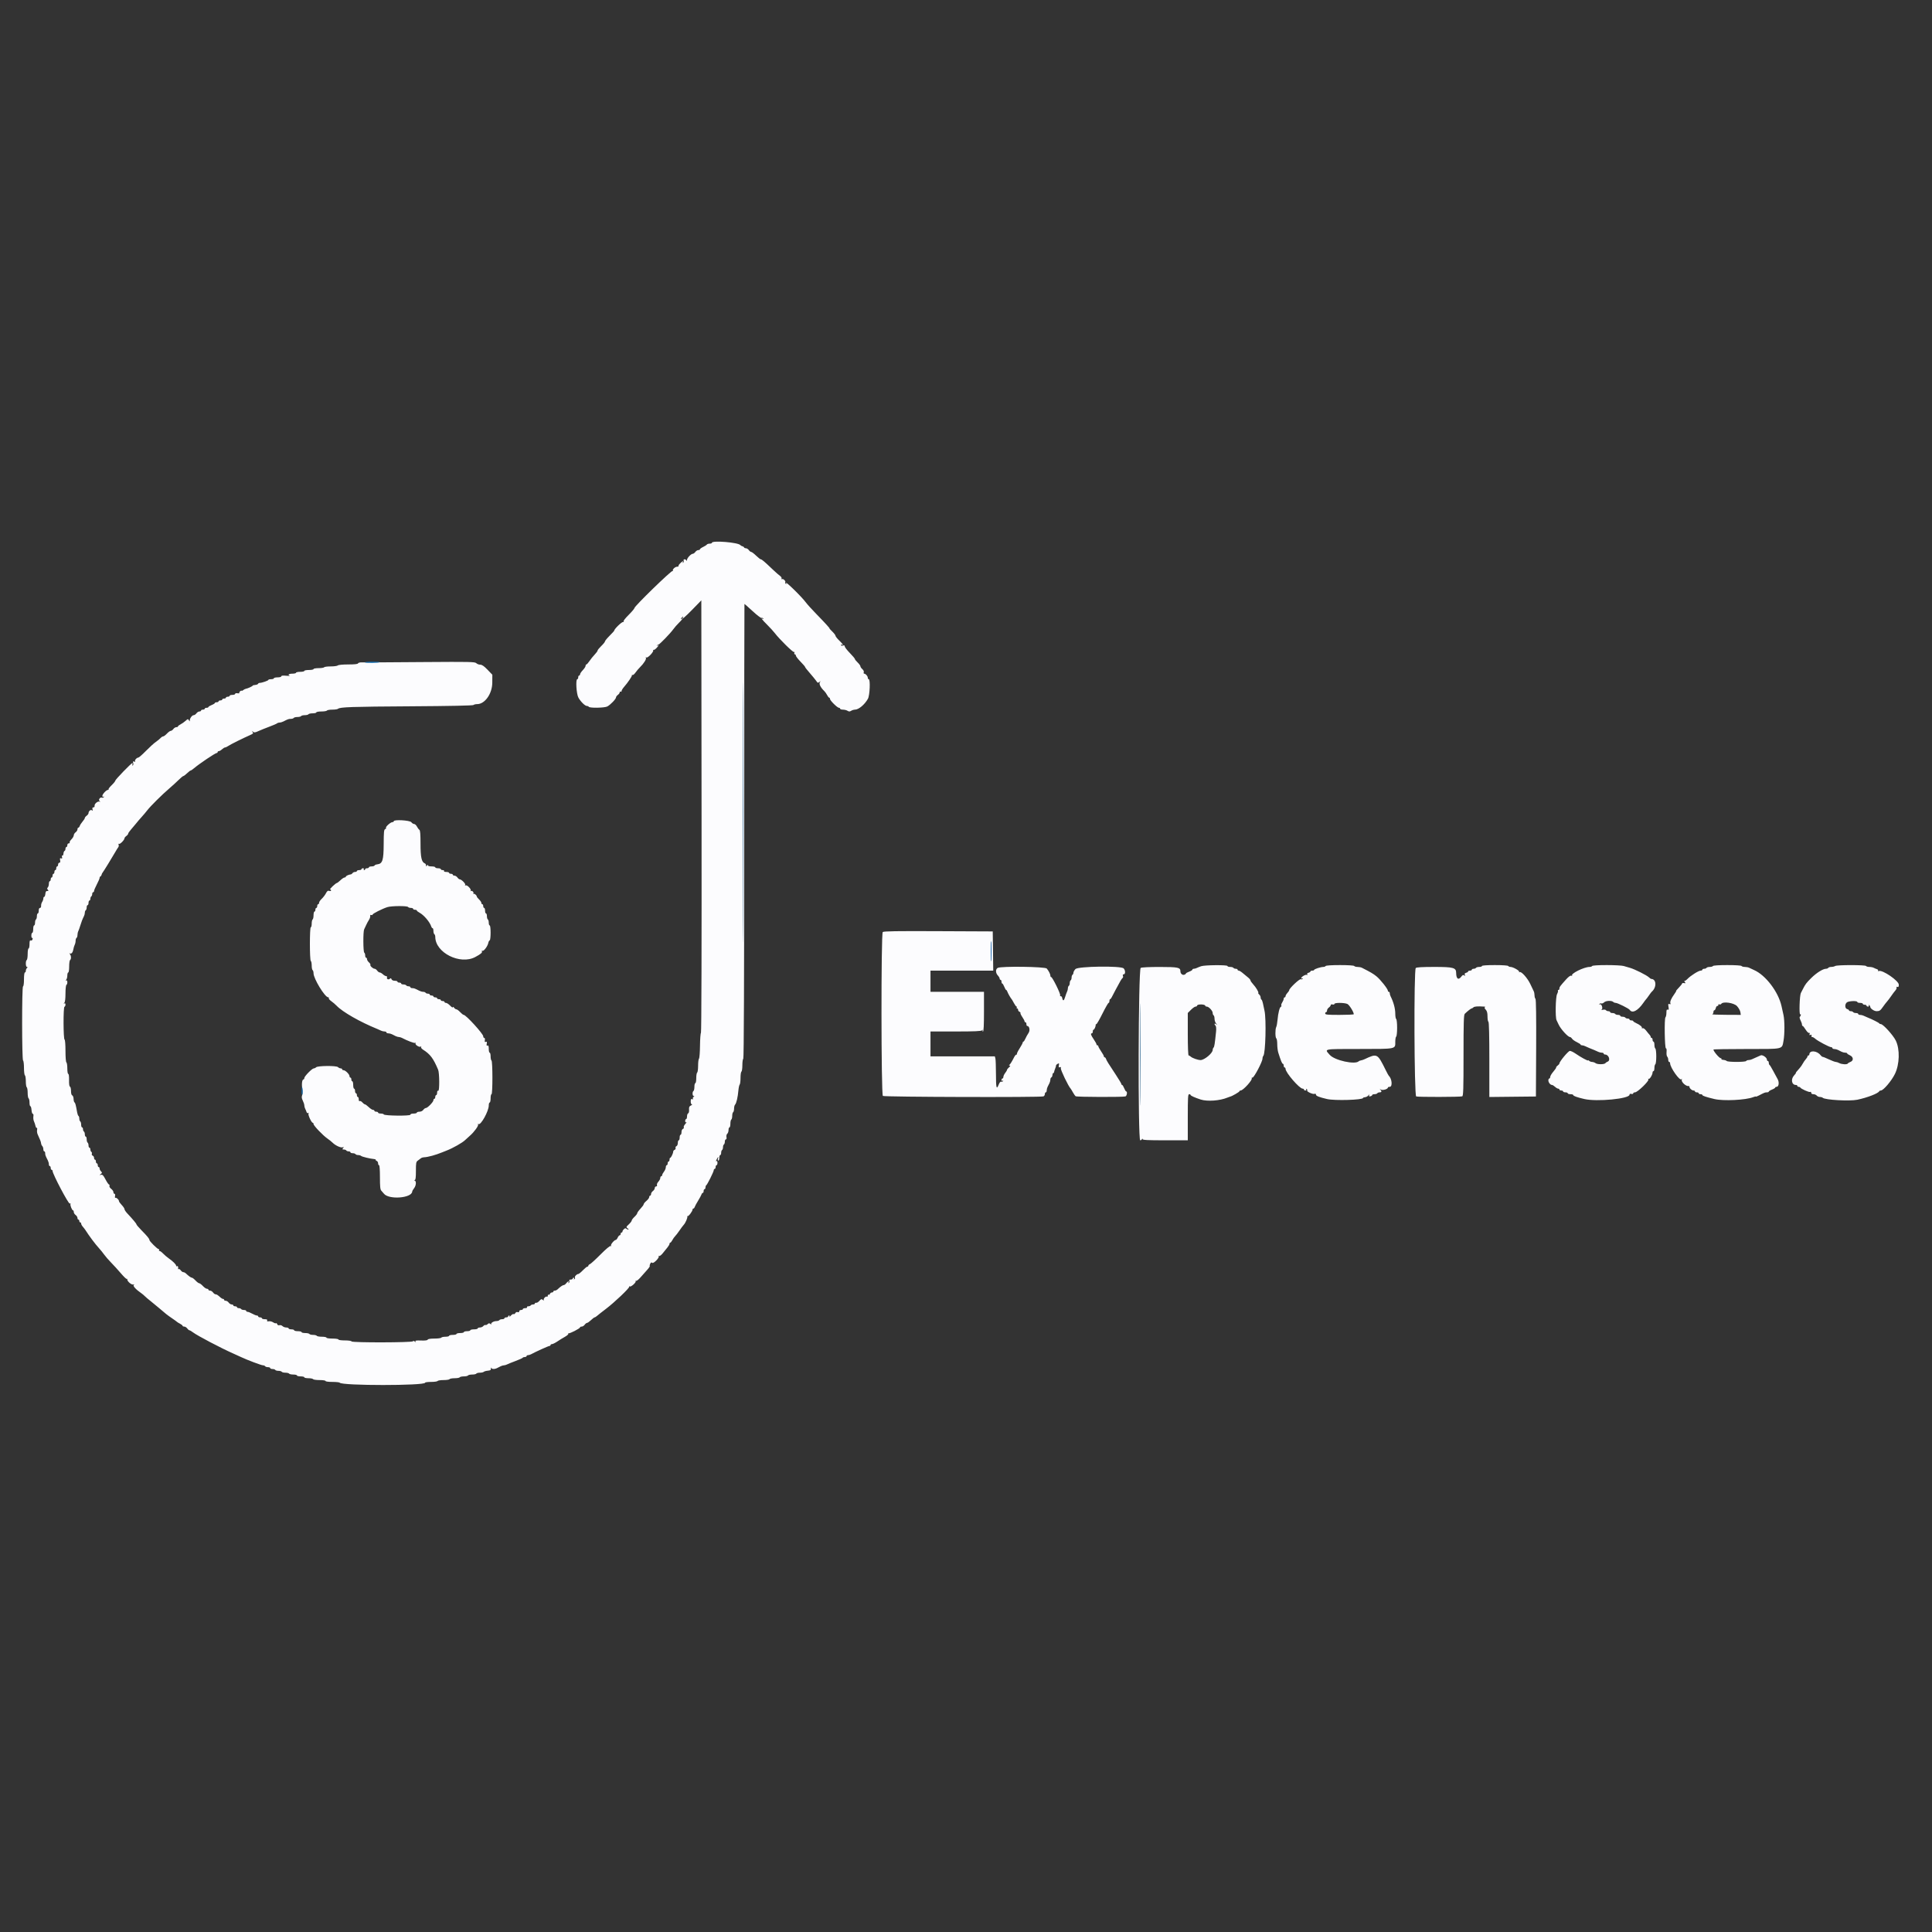 <svg id="SvgjsSvg1001" width="288" height="288" xmlns="http://www.w3.org/2000/svg" version="1.1" xmlns:xlink="http://www.w3.org/1999/xlink" xmlns:svgjs="http://svgjs.com/svgjs"><rect width="100%" height="100%" fill="#333333" stroke="none"/><defs id="SvgjsDefs1002"></defs><g id="SvgjsG1008" transform="matrix(1,0,0,1,0,0)"><svg xmlns="http://www.w3.org/2000/svg" width="288" height="288" viewBox="0 0 400 190.927"><path fill="#fcfcfe" fill-rule="evenodd" d="M147.399 7.840 C 147.399 7.939,147.189 8.019,146.933 8.019 C 146.676 8.019,146.415 8.103,146.352 8.205 C 146.288 8.307,145.940 8.532,145.577 8.704 C 145.214 8.876,144.916 9.093,144.916 9.186 C 144.916 9.279,144.764 9.356,144.577 9.356 C 144.390 9.356,144.113 9.527,143.962 9.737 C 143.810 9.947,143.573 10.119,143.434 10.119 C 143.071 10.119,142.246 10.995,142.228 11.399 C 142.220 11.600,142.173 11.643,142.117 11.504 C 142.064 11.372,141.890 11.265,141.730 11.265 C 141.552 11.265,141.481 11.374,141.546 11.545 C 141.606 11.699,141.559 11.884,141.442 11.957 C 141.313 12.036,141.284 12.001,141.366 11.867 C 141.597 11.494,141.295 11.623,140.814 12.104 C 140.563 12.355,140.409 12.613,140.473 12.677 C 140.537 12.740,140.416 12.792,140.205 12.792 C 139.758 12.792,139.121 13.418,139.331 13.650 C 139.410 13.737,139.373 13.750,139.249 13.679 C 139.004 13.538,131.360 20.969,131.360 21.348 C 131.360 21.469,130.806 22.122,130.129 22.800 C 129.405 23.524,128.991 24.070,129.126 24.125 C 129.252 24.176,129.197 24.225,129.003 24.233 C 128.656 24.248,127.160 25.719,127.160 26.045 C 127.160 26.097,126.730 26.569,126.205 27.094 C 125.680 27.619,125.251 28.145,125.251 28.264 C 125.251 28.382,124.907 28.809,124.487 29.212 C 124.067 29.616,123.723 30.040,123.723 30.154 C 123.723 30.268,123.454 30.640,123.126 30.980 C 122.797 31.321,122.313 31.921,122.050 32.315 C 121.787 32.709,121.498 33.031,121.407 33.031 C 121.316 33.031,121.241 33.161,121.241 33.319 C 121.241 33.478,120.983 33.877,120.668 34.207 C 120.353 34.536,120.095 34.922,120.095 35.064 C 120.095 35.206,120.010 35.322,119.905 35.322 C 119.800 35.322,119.714 35.494,119.714 35.704 C 119.714 35.914,119.628 36.086,119.524 36.086 C 119.155 36.086,119.333 39.130,119.747 39.883 C 120.208 40.723,121.118 41.623,121.506 41.623 C 121.663 41.623,121.839 41.701,121.898 41.796 C 122.078 42.086,125.147 42.036,125.730 41.733 C 126.370 41.402,127.542 40.183,127.542 39.851 C 127.542 39.717,127.714 39.483,127.924 39.332 C 128.134 39.180,128.305 38.942,128.305 38.801 C 128.305 38.660,128.391 38.599,128.496 38.663 C 128.601 38.728,128.687 38.669,128.688 38.532 C 128.688 38.394,128.911 38.024,129.184 37.709 C 130.022 36.742,130.886 35.468,130.831 35.281 C 130.802 35.183,130.860 35.153,130.959 35.215 C 131.059 35.276,131.337 35.046,131.577 34.704 C 131.817 34.361,132.235 33.866,132.506 33.604 C 133.285 32.848,133.879 31.908,133.730 31.666 C 133.643 31.526,133.676 31.496,133.820 31.585 C 134.104 31.761,135.406 30.386,135.237 30.090 C 135.171 29.975,135.184 29.940,135.264 30.012 C 135.345 30.085,135.616 29.938,135.868 29.687 C 136.361 29.194,136.471 28.914,136.086 29.136 C 135.947 29.216,135.914 29.201,136.006 29.100 C 136.094 29.004,136.235 28.926,136.319 28.926 C 136.531 28.926,138.822 26.561,139.385 25.760 C 139.638 25.401,140.169 24.792,140.567 24.406 C 141.280 23.714,141.514 23.327,141.050 23.605 C 140.888 23.703,140.895 23.645,141.073 23.426 C 141.357 23.076,141.576 22.983,141.384 23.294 C 140.995 23.923,141.812 23.243,143.390 21.623 L 145.203 19.761 145.251 64.419 C 145.279 90.846,145.229 109.163,145.126 109.288 C 145.031 109.404,144.942 110.615,144.927 111.979 C 144.913 113.344,144.818 114.542,144.718 114.643 C 144.617 114.743,144.535 115.405,144.535 116.113 C 144.535 116.821,144.449 117.453,144.344 117.518 C 144.239 117.583,144.153 118.103,144.153 118.675 C 144.153 119.246,144.067 119.714,143.962 119.714 C 143.857 119.714,143.771 120.052,143.771 120.466 C 143.771 120.880,143.685 121.272,143.580 121.337 C 143.305 121.507,143.344 122.386,143.628 122.390 C 143.801 122.392,143.794 122.438,143.603 122.559 C 143.459 122.651,143.399 122.820,143.470 122.936 C 143.552 123.068,143.490 123.104,143.303 123.032 C 143.075 122.945,143.007 123.054,143.007 123.512 C 143.007 123.852,143.109 124.111,143.246 124.118 C 143.377 124.125,143.289 124.225,143.051 124.340 C 142.706 124.506,142.627 124.686,142.663 125.220 C 142.689 125.613,142.612 125.923,142.476 125.969 C 142.348 126.011,142.243 126.297,142.243 126.603 C 142.243 126.909,142.158 127.160,142.053 127.160 C 141.947 127.160,141.862 127.337,141.862 127.553 C 141.862 127.814,141.942 127.900,142.100 127.809 C 142.232 127.733,142.137 127.893,141.889 128.165 C 141.642 128.437,141.497 128.752,141.567 128.865 C 141.637 128.979,141.561 129.123,141.396 129.186 C 141.221 129.254,141.098 129.529,141.098 129.853 C 141.098 130.157,141.012 130.406,140.907 130.406 C 140.802 130.406,140.716 130.663,140.716 130.979 C 140.716 131.294,140.630 131.551,140.525 131.551 C 140.420 131.551,140.334 131.800,140.334 132.104 C 140.334 132.416,140.211 132.703,140.051 132.765 C 139.895 132.824,139.814 132.994,139.871 133.142 C 139.928 133.290,139.840 133.463,139.677 133.525 C 139.513 133.588,139.379 133.754,139.379 133.894 C 139.379 134.250,138.932 135.176,138.759 135.178 C 138.680 135.178,138.616 135.351,138.616 135.561 C 138.616 135.771,138.530 135.943,138.425 135.943 C 138.320 135.943,138.234 136.115,138.234 136.325 C 138.234 136.535,138.148 136.706,138.043 136.706 C 137.938 136.706,137.850 136.900,137.848 137.136 C 137.845 137.372,137.676 137.780,137.470 138.043 C 137.265 138.305,137.095 138.628,137.093 138.759 C 137.090 138.890,137.002 138.998,136.897 138.998 C 136.792 138.998,136.706 139.153,136.706 139.343 C 136.706 139.534,136.527 139.882,136.308 140.117 C 136.089 140.352,135.957 140.669,136.016 140.821 C 136.079 140.985,136.008 141.098,135.841 141.098 C 135.687 141.098,135.561 141.251,135.561 141.438 C 135.561 141.624,135.389 141.901,135.179 142.053 C 134.969 142.204,134.797 142.481,134.797 142.667 C 134.797 142.854,134.711 143.007,134.606 143.007 C 134.501 143.007,134.415 143.142,134.415 143.306 C 134.415 143.470,134.158 143.821,133.842 144.087 C 133.527 144.352,133.269 144.668,133.268 144.790 C 133.267 144.912,132.966 145.328,132.600 145.715 C 132.233 146.102,131.933 146.519,131.933 146.641 C 131.933 146.763,131.675 147.104,131.360 147.399 C 131.045 147.693,130.788 148.037,130.788 148.162 C 130.788 148.288,130.518 148.643,130.187 148.952 C 129.609 149.492,129.601 149.523,129.949 149.795 C 130.205 149.995,130.227 150.062,130.024 150.027 C 129.866 149.999,129.681 149.898,129.612 149.802 C 129.470 149.607,128.878 150.122,128.878 150.440 C 128.878 150.552,128.792 150.644,128.687 150.644 C 128.582 150.644,128.496 150.773,128.496 150.931 C 128.496 151.088,128.409 151.217,128.301 151.217 C 128.194 151.217,128.009 151.432,127.889 151.695 C 127.769 151.957,127.595 152.172,127.502 152.172 C 127.183 152.172,126.376 153.130,126.511 153.349 C 126.594 153.483,126.562 153.515,126.428 153.433 C 126.299 153.353,125.454 154.061,124.342 155.180 C 123.315 156.215,122.325 157.119,122.144 157.188 C 121.962 157.258,121.814 157.404,121.814 157.512 C 121.814 157.620,121.721 157.709,121.608 157.709 C 121.495 157.709,121.072 158.053,120.668 158.473 C 120.265 158.893,119.836 159.236,119.715 159.236 C 119.395 159.236,118.907 159.776,119.036 159.985 C 119.097 160.084,119.046 160.227,118.923 160.303 C 118.784 160.389,118.751 160.358,118.836 160.220 C 118.911 160.099,118.881 160.000,118.770 160.000 C 118.659 160.000,118.568 160.086,118.568 160.191 C 118.568 160.296,118.387 160.382,118.166 160.382 C 117.890 160.382,117.797 160.470,117.871 160.662 C 117.930 160.816,117.883 161.001,117.766 161.074 C 117.638 161.153,117.608 161.118,117.691 160.984 C 117.927 160.602,117.520 160.745,117.232 161.146 C 117.080 161.356,116.847 161.527,116.714 161.527 C 116.490 161.527,116.024 161.852,115.410 162.434 C 115.272 162.566,115.024 162.673,114.859 162.673 C 114.693 162.673,114.558 162.759,114.558 162.864 C 114.558 162.969,114.427 163.055,114.266 163.055 C 114.105 163.055,113.924 163.183,113.864 163.340 C 113.804 163.497,113.678 163.578,113.584 163.520 C 113.490 163.462,113.413 163.553,113.413 163.723 C 113.413 163.893,113.334 163.983,113.237 163.924 C 112.983 163.766,112.430 164.381,112.589 164.645 C 112.662 164.768,112.576 164.750,112.396 164.604 C 112.111 164.373,112.021 164.397,111.673 164.795 C 111.455 165.046,111.156 165.225,111.008 165.194 C 110.861 165.164,110.740 165.228,110.740 165.338 C 110.740 165.447,110.573 165.537,110.369 165.537 C 110.165 165.537,109.946 165.623,109.881 165.728 C 109.816 165.833,109.591 165.919,109.381 165.919 C 109.171 165.919,109.052 166.005,109.117 166.110 C 109.184 166.218,109.023 166.301,108.746 166.301 C 108.478 166.301,108.258 166.387,108.258 166.492 C 108.258 166.597,108.086 166.683,107.876 166.683 C 107.666 166.683,107.494 166.809,107.494 166.963 C 107.494 167.143,107.383 167.201,107.184 167.124 C 106.997 167.053,106.803 167.132,106.695 167.325 C 106.596 167.501,106.433 167.594,106.331 167.531 C 106.230 167.468,105.971 167.617,105.756 167.861 C 105.541 168.106,105.419 168.198,105.486 168.067 C 105.553 167.936,105.516 167.828,105.405 167.828 C 105.294 167.828,105.203 167.914,105.203 168.019 C 105.203 168.124,105.031 168.210,104.821 168.210 C 104.611 168.210,104.439 168.296,104.439 168.401 C 104.439 168.506,104.229 168.592,103.973 168.592 C 103.717 168.592,103.454 168.678,103.389 168.783 C 103.324 168.888,103.040 168.976,102.757 168.980 C 102.165 168.987,101.515 169.410,101.721 169.655 C 101.798 169.746,101.720 169.713,101.548 169.581 C 101.294 169.389,101.183 169.393,100.973 169.603 C 100.830 169.746,100.619 169.832,100.504 169.794 C 100.390 169.756,100.187 169.856,100.053 170.018 C 99.919 170.179,99.606 170.310,99.356 170.310 C 99.106 170.310,98.902 170.396,98.902 170.501 C 98.902 170.606,98.558 170.692,98.138 170.692 C 97.718 170.692,97.375 170.778,97.375 170.883 C 97.375 170.988,97.074 171.074,96.706 171.074 C 96.339 171.074,96.038 171.160,96.038 171.265 C 96.038 171.370,95.695 171.456,95.274 171.456 C 94.854 171.456,94.511 171.542,94.511 171.647 C 94.511 171.752,94.167 171.838,93.747 171.838 C 93.327 171.838,92.983 171.924,92.983 172.029 C 92.983 172.134,92.645 172.220,92.231 172.220 C 91.817 172.220,91.425 172.305,91.360 172.411 C 91.295 172.516,90.653 172.601,89.933 172.601 C 89.101 172.601,88.596 172.683,88.549 172.826 C 88.499 172.974,88.037 173.034,87.177 173.003 C 86.143 172.965,85.910 173.007,86.031 173.208 C 86.156 173.416,86.129 173.417,85.879 173.214 C 85.691 173.062,85.549 173.042,85.508 173.161 C 85.412 173.439,72.875 173.468,72.782 173.190 C 72.741 173.068,72.172 172.983,71.392 172.983 C 70.639 172.983,70.072 172.901,70.072 172.792 C 70.072 172.685,69.531 172.601,68.831 172.601 C 68.130 172.601,67.589 172.518,67.589 172.411 C 67.589 172.305,67.165 172.220,66.646 172.220 C 66.127 172.220,65.650 172.134,65.585 172.029 C 65.520 171.924,65.176 171.838,64.821 171.838 C 64.466 171.838,64.122 171.752,64.057 171.647 C 63.992 171.542,63.601 171.456,63.187 171.456 C 62.773 171.456,62.434 171.370,62.434 171.265 C 62.434 171.160,62.091 171.074,61.671 171.074 C 61.251 171.074,60.907 170.988,60.907 170.883 C 60.907 170.778,60.649 170.692,60.334 170.692 C 60.019 170.692,59.761 170.606,59.761 170.501 C 59.761 170.396,59.540 170.310,59.270 170.310 C 59.000 170.310,58.648 170.178,58.487 170.017 C 58.325 169.856,58.041 169.773,57.855 169.832 C 57.642 169.900,57.470 169.821,57.393 169.620 C 57.325 169.445,57.215 169.357,57.147 169.424 C 57.079 169.492,56.814 169.410,56.557 169.243 C 56.301 169.075,55.894 168.975,55.653 169.021 C 55.342 169.081,55.243 169.030,55.312 168.848 C 55.382 168.668,55.236 168.592,54.818 168.592 C 54.491 168.592,54.224 168.506,54.224 168.401 C 54.224 168.296,54.053 168.210,53.842 168.210 C 53.632 168.210,53.461 168.124,53.461 168.019 C 53.461 167.914,53.334 167.828,53.180 167.828 C 53.026 167.828,52.594 167.656,52.220 167.446 C 51.846 167.236,51.413 167.064,51.259 167.064 C 51.105 167.064,50.979 166.979,50.979 166.874 C 50.979 166.768,50.769 166.683,50.512 166.683 C 50.256 166.683,49.993 166.597,49.928 166.492 C 49.864 166.387,49.644 166.301,49.440 166.301 C 49.236 166.301,49.069 166.215,49.069 166.110 C 49.069 166.005,48.897 165.919,48.687 165.919 C 48.477 165.919,48.305 165.833,48.305 165.728 C 48.305 165.623,48.153 165.537,47.966 165.537 C 47.779 165.537,47.502 165.365,47.351 165.155 C 47.199 164.945,46.923 164.773,46.736 164.773 C 46.549 164.773,46.396 164.687,46.396 164.582 C 46.396 164.477,46.304 164.391,46.192 164.391 C 46.079 164.391,45.867 164.284,45.721 164.153 C 45.070 163.569,44.869 163.437,44.633 163.437 C 44.494 163.437,44.256 163.265,44.105 163.055 C 43.954 162.845,43.677 162.673,43.490 162.673 C 43.303 162.673,43.150 162.587,43.150 162.482 C 43.150 162.377,43.013 162.291,42.845 162.291 C 42.677 162.291,42.299 162.033,42.005 161.718 C 41.710 161.403,41.367 161.146,41.241 161.146 C 41.115 161.146,40.772 160.888,40.477 160.573 C 40.183 160.258,39.849 160.000,39.735 160.000 C 39.541 160.000,39.054 159.652,38.465 159.093 C 38.327 158.962,38.097 158.854,37.956 158.854 C 37.814 158.854,37.577 158.687,37.430 158.483 C 37.282 158.278,37.090 158.156,37.001 158.211 C 36.913 158.265,36.852 158.239,36.868 158.153 C 36.935 157.766,36.834 157.505,36.659 157.613 C 36.554 157.678,36.468 157.636,36.468 157.520 C 36.468 157.256,35.813 156.602,34.940 155.994 C 34.573 155.737,34.044 155.288,33.766 154.995 C 33.487 154.703,33.160 154.463,33.039 154.463 C 32.917 154.463,32.871 154.377,32.936 154.272 C 33.000 154.167,32.960 154.081,32.846 154.081 C 32.584 154.081,30.931 152.439,30.931 152.179 C 30.931 151.930,30.504 151.410,29.260 150.145 C 28.709 149.584,28.258 149.054,28.258 148.967 C 28.258 148.811,27.479 147.878,26.356 146.688 C 26.037 146.350,25.776 145.954,25.776 145.809 C 25.776 145.664,25.518 145.276,25.203 144.947 C 24.888 144.617,24.630 144.254,24.630 144.141 C 24.630 143.843,24.090 143.347,23.895 143.467 C 23.805 143.523,23.771 143.356,23.821 143.097 C 23.873 142.823,23.821 142.625,23.698 142.625 C 23.580 142.625,23.484 142.474,23.484 142.289 C 23.484 142.104,23.275 141.795,23.020 141.603 C 22.760 141.408,22.601 141.136,22.658 140.985 C 22.715 140.837,22.681 140.716,22.582 140.716 C 22.483 140.716,22.153 140.239,21.848 139.656 C 21.400 138.799,21.219 138.614,20.909 138.691 C 20.548 138.782,20.546 138.772,20.867 138.532 C 21.174 138.302,21.179 138.247,20.914 137.982 C 20.753 137.821,20.621 137.553,20.621 137.388 C 20.621 137.223,20.535 137.088,20.430 137.088 C 20.325 137.088,20.239 136.916,20.239 136.706 C 20.239 136.496,20.153 136.325,20.048 136.325 C 19.943 136.325,19.857 136.153,19.857 135.943 C 19.857 135.733,19.771 135.561,19.666 135.561 C 19.561 135.561,19.475 135.398,19.475 135.199 C 19.475 135.001,19.348 134.789,19.192 134.729 C 19.036 134.670,18.956 134.497,19.014 134.346 C 19.072 134.195,19.027 134.015,18.915 133.946 C 18.803 133.877,18.711 133.653,18.711 133.449 C 18.711 133.246,18.625 133.079,18.520 133.079 C 18.415 133.079,18.329 132.869,18.329 132.613 C 18.329 132.356,18.243 132.094,18.138 132.029 C 18.033 131.964,17.947 131.658,17.947 131.349 C 17.947 131.040,17.862 130.788,17.757 130.788 C 17.652 130.788,17.566 130.578,17.566 130.322 C 17.566 130.065,17.480 129.802,17.375 129.737 C 17.270 129.673,17.184 129.453,17.184 129.249 C 17.184 129.045,17.098 128.878,16.993 128.878 C 16.888 128.878,16.802 128.626,16.802 128.317 C 16.802 128.008,16.716 127.702,16.611 127.637 C 16.506 127.572,16.420 127.315,16.420 127.064 C 16.420 126.814,16.344 126.562,16.250 126.505 C 16.157 126.447,16.032 126.120,15.973 125.777 C 15.711 124.264,15.592 123.811,15.427 123.705 C 15.330 123.642,15.243 123.312,15.233 122.971 C 15.223 122.631,15.100 122.308,14.959 122.253 C 14.798 122.192,14.702 121.845,14.702 121.332 C 14.702 120.879,14.604 120.477,14.485 120.437 C 14.349 120.392,14.279 119.892,14.297 119.085 C 14.313 118.330,14.245 117.804,14.131 117.804 C 14.023 117.804,13.938 117.308,13.938 116.670 C 13.938 116.046,13.852 115.483,13.747 115.418 C 13.637 115.350,13.556 114.339,13.556 113.036 C 13.556 111.760,13.476 110.744,13.373 110.708 C 13.105 110.615,13.081 103.993,13.348 103.904 C 13.462 103.866,13.556 103.665,13.556 103.457 C 13.556 103.211,13.473 103.127,13.317 103.215 C 13.126 103.323,13.126 103.298,13.317 103.092 C 13.471 102.927,13.556 102.237,13.556 101.166 C 13.556 100.248,13.642 99.444,13.747 99.379 C 14.038 99.199,13.991 98.277,13.699 98.442 C 13.508 98.549,13.508 98.525,13.699 98.319 C 13.831 98.178,13.938 97.779,13.938 97.432 C 13.938 97.085,14.024 96.802,14.129 96.802 C 14.236 96.802,14.320 96.265,14.320 95.572 C 14.320 94.896,14.406 94.289,14.511 94.224 C 14.778 94.059,14.749 93.301,14.463 92.993 C 14.332 92.852,14.314 92.786,14.424 92.847 C 14.762 93.034,15.057 92.719,15.176 92.045 C 15.238 91.692,15.372 91.249,15.473 91.060 C 15.574 90.872,15.656 90.502,15.656 90.239 C 15.656 89.975,15.742 89.707,15.847 89.642 C 15.952 89.577,16.038 89.313,16.038 89.055 C 16.038 88.798,16.114 88.438,16.206 88.255 C 16.298 88.073,16.475 87.580,16.600 87.160 C 16.832 86.381,17.095 85.704,17.397 85.110 C 17.490 84.928,17.566 84.611,17.566 84.405 C 17.566 84.200,17.652 83.979,17.757 83.914 C 17.862 83.849,17.947 83.586,17.947 83.330 C 17.947 83.074,18.033 82.864,18.138 82.864 C 18.243 82.864,18.329 82.649,18.329 82.387 C 18.329 82.124,18.415 81.909,18.520 81.909 C 18.625 81.909,18.711 81.743,18.711 81.539 C 18.711 81.335,18.797 81.115,18.902 81.050 C 19.007 80.985,19.093 80.765,19.093 80.562 C 19.093 80.358,19.179 80.191,19.284 80.191 C 19.389 80.191,19.475 80.071,19.475 79.924 C 19.475 79.777,19.733 79.167,20.048 78.568 C 20.363 77.969,20.621 77.366,20.621 77.228 C 20.621 77.090,20.700 76.948,20.797 76.913 C 20.894 76.878,21.002 76.721,21.036 76.563 C 21.070 76.406,21.147 76.234,21.207 76.181 C 21.326 76.077,23.310 72.856,23.912 71.790 C 24.119 71.422,24.375 71.015,24.481 70.885 C 24.586 70.756,24.621 70.515,24.558 70.351 C 24.489 70.170,24.522 70.101,24.643 70.175 C 24.851 70.303,25.775 69.358,25.775 69.016 C 25.776 68.908,25.947 68.696,26.158 68.544 C 26.368 68.393,26.539 68.176,26.539 68.062 C 26.539 67.948,26.819 67.543,27.160 67.162 C 27.501 66.781,27.967 66.227,28.196 65.931 C 28.424 65.636,28.925 65.050,29.308 64.630 C 29.691 64.210,30.234 63.566,30.515 63.200 C 31.165 62.352,33.586 59.952,35.042 58.711 C 35.658 58.186,36.529 57.391,36.978 56.945 C 37.427 56.499,37.870 56.134,37.962 56.134 C 38.054 56.134,38.399 55.876,38.729 55.561 C 39.059 55.246,39.393 54.988,39.473 54.988 C 39.553 54.988,39.845 54.794,40.122 54.558 C 41.241 53.604,44.576 51.360,44.875 51.360 C 44.977 51.360,45.060 51.274,45.060 51.169 C 45.060 51.064,45.172 50.979,45.310 50.979 C 45.448 50.979,45.745 50.807,45.970 50.597 C 46.196 50.387,46.478 50.215,46.597 50.215 C 46.717 50.215,47.043 50.060,47.321 49.871 C 47.801 49.545,50.219 48.343,51.801 47.644 C 52.440 47.361,52.498 47.283,52.279 47.002 C 52.055 46.716,52.063 46.710,52.361 46.943 C 52.646 47.166,52.810 47.150,53.507 46.828 C 53.954 46.622,54.964 46.214,55.752 45.922 C 56.539 45.629,57.265 45.316,57.365 45.225 C 57.465 45.134,57.702 45.060,57.893 45.060 C 58.083 45.060,58.431 44.960,58.666 44.839 C 59.599 44.357,59.773 44.296,60.225 44.296 C 60.483 44.296,60.747 44.210,60.811 44.105 C 60.876 44.000,61.220 43.914,61.575 43.914 C 61.930 43.914,62.274 43.828,62.339 43.723 C 62.404 43.618,62.747 43.532,63.103 43.532 C 63.458 43.532,63.801 43.446,63.866 43.341 C 63.931 43.236,64.323 43.150,64.737 43.150 C 65.151 43.150,65.489 43.064,65.489 42.959 C 65.489 42.854,65.957 42.768,66.528 42.768 C 67.099 42.768,67.620 42.683,67.685 42.578 C 67.750 42.473,68.253 42.387,68.804 42.387 C 69.354 42.387,69.886 42.308,69.986 42.213 C 70.359 41.854,72.785 41.771,85.148 41.695 C 93.125 41.646,97.908 41.548,98.027 41.429 C 98.130 41.326,98.479 41.241,98.801 41.241 C 100.391 41.241,101.907 39.090,101.922 36.814 L 101.933 35.158 100.934 34.118 C 100.217 33.372,99.793 33.079,99.429 33.079 C 99.151 33.079,98.783 32.939,98.612 32.768 C 98.330 32.486,97.317 32.464,87.862 32.534 C 75.855 32.622,75.733 32.622,74.855 32.601 C 74.494 32.593,74.164 32.686,74.124 32.808 C 74.073 32.959,73.415 33.031,72.099 33.031 C 70.976 33.031,70.062 33.117,69.945 33.234 C 69.834 33.345,69.174 33.437,68.479 33.437 C 67.784 33.437,67.166 33.517,67.105 33.616 C 67.044 33.714,66.527 33.795,65.955 33.795 C 65.384 33.795,64.916 33.881,64.916 33.986 C 64.916 34.091,64.487 34.177,63.962 34.177 C 63.437 34.177,63.007 34.263,63.007 34.368 C 63.007 34.473,62.621 34.558,62.148 34.558 C 61.675 34.558,61.289 34.644,61.289 34.749 C 61.289 34.854,60.945 34.940,60.525 34.940 C 59.798 34.940,59.490 35.195,60.000 35.374 C 60.131 35.420,59.788 35.417,59.236 35.366 C 58.565 35.304,58.234 35.345,58.234 35.489 C 58.234 35.613,57.909 35.704,57.470 35.704 C 57.050 35.704,56.706 35.790,56.706 35.895 C 56.706 36.000,56.449 36.086,56.134 36.086 C 55.819 36.086,55.561 36.151,55.561 36.230 C 55.561 36.386,54.217 36.850,53.766 36.850 C 53.616 36.850,53.464 36.935,53.429 37.039 C 53.394 37.143,53.129 37.248,52.840 37.272 C 52.551 37.295,52.315 37.361,52.315 37.417 C 52.315 37.538,51.283 38.012,50.899 38.069 C 50.754 38.090,50.498 38.222,50.330 38.361 C 50.161 38.501,50.024 38.551,50.024 38.473 C 50.024 38.394,49.896 38.437,49.740 38.566 C 49.583 38.696,49.495 38.866,49.543 38.944 C 49.591 39.022,49.418 39.045,49.159 38.996 C 48.885 38.943,48.687 38.995,48.687 39.119 C 48.687 39.236,48.430 39.332,48.115 39.332 C 47.800 39.332,47.542 39.418,47.542 39.523 C 47.542 39.628,47.370 39.714,47.160 39.714 C 46.950 39.714,46.778 39.800,46.778 39.905 C 46.778 40.010,46.606 40.095,46.396 40.095 C 46.186 40.095,46.014 40.181,46.014 40.286 C 46.014 40.391,45.842 40.477,45.632 40.477 C 45.422 40.477,45.251 40.563,45.251 40.668 C 45.251 40.773,45.079 40.859,44.869 40.859 C 44.659 40.859,44.487 40.929,44.487 41.014 C 44.487 41.100,44.186 41.288,43.819 41.432 C 43.451 41.576,43.150 41.764,43.150 41.849 C 43.150 41.935,42.979 42.005,42.768 42.005 C 42.558 42.005,42.387 42.091,42.387 42.196 C 42.387 42.301,42.215 42.387,42.005 42.387 C 41.795 42.387,41.623 42.473,41.623 42.578 C 41.623 42.683,41.470 42.768,41.283 42.768 C 41.096 42.768,40.820 42.940,40.668 43.150 C 40.517 43.360,40.261 43.532,40.099 43.532 C 39.751 43.532,39.233 44.271,39.297 44.678 C 39.327 44.873,39.272 44.852,39.126 44.613 C 38.922 44.278,38.887 44.283,38.406 44.717 C 38.127 44.968,37.663 45.291,37.375 45.435 C 37.086 45.579,36.850 45.768,36.850 45.856 C 36.850 45.943,36.697 46.014,36.510 46.014 C 36.323 46.014,36.046 46.186,35.895 46.396 C 35.744 46.606,35.501 46.778,35.357 46.778 C 35.212 46.778,34.853 47.036,34.558 47.351 C 34.264 47.666,33.918 47.924,33.788 47.924 C 33.659 47.924,33.414 48.078,33.244 48.267 C 33.075 48.456,32.635 48.815,32.267 49.066 C 31.900 49.316,30.981 50.150,30.226 50.918 C 29.471 51.686,28.756 52.315,28.637 52.315 C 28.312 52.315,27.835 52.858,27.969 53.075 C 28.039 53.188,27.957 53.216,27.768 53.143 C 27.515 53.046,27.475 53.101,27.575 53.416 C 27.644 53.633,27.612 53.865,27.504 53.932 C 27.387 54.004,27.354 53.933,27.421 53.757 C 27.484 53.594,27.469 53.461,27.389 53.461 C 27.163 53.461,23.866 56.869,23.866 57.103 C 23.866 57.216,23.527 57.636,23.111 58.035 C 22.696 58.434,22.410 58.814,22.475 58.879 C 22.540 58.944,22.489 58.998,22.362 58.998 C 22.025 58.998,21.193 59.883,21.193 60.241 C 21.193 60.424,21.282 60.493,21.414 60.411 C 21.547 60.329,21.582 60.359,21.503 60.487 C 21.431 60.604,21.260 60.656,21.122 60.603 C 20.719 60.449,20.290 61.078,20.633 61.321 C 20.865 61.486,20.862 61.502,20.614 61.424 C 20.219 61.301,19.524 61.890,19.584 62.297 C 19.612 62.485,19.508 62.625,19.340 62.625 C 19.136 62.625,19.081 62.748,19.156 63.035 C 19.232 63.328,19.204 63.385,19.056 63.238 C 18.818 62.999,18.329 63.384,18.329 63.811 C 18.329 63.952,18.158 64.192,17.947 64.344 C 17.737 64.495,17.566 64.707,17.565 64.815 C 17.565 64.924,17.353 65.259,17.094 65.560 C 16.834 65.862,16.571 66.270,16.508 66.467 C 16.446 66.664,16.314 66.826,16.216 66.826 C 16.118 66.826,16.038 66.979,16.038 67.165 C 16.038 67.352,15.866 67.629,15.656 67.780 C 15.446 67.932,15.274 68.212,15.274 68.404 C 15.274 68.596,15.058 68.969,14.793 69.233 C 14.529 69.498,14.362 69.795,14.423 69.893 C 14.484 69.991,14.399 70.072,14.236 70.072 C 14.065 70.072,13.938 70.235,13.938 70.453 C 13.938 70.663,13.852 70.835,13.747 70.835 C 13.642 70.835,13.556 71.000,13.556 71.201 C 13.556 71.403,13.471 71.596,13.367 71.631 C 13.263 71.666,13.159 71.925,13.135 72.206 C 13.112 72.487,13.012 72.667,12.913 72.606 C 12.811 72.542,12.777 72.666,12.836 72.891 C 12.915 73.192,12.869 73.262,12.647 73.176 C 12.416 73.088,12.375 73.172,12.451 73.573 C 12.518 73.922,12.467 74.081,12.289 74.081 C 12.146 74.081,12.029 74.253,12.029 74.463 C 12.029 74.673,11.943 74.845,11.838 74.845 C 11.733 74.845,11.647 75.017,11.647 75.227 C 11.647 75.437,11.561 75.609,11.456 75.609 C 11.351 75.609,11.265 75.780,11.265 75.990 C 11.265 76.200,11.179 76.372,11.074 76.372 C 10.969 76.372,10.883 76.544,10.883 76.754 C 10.883 76.964,10.797 77.136,10.692 77.136 C 10.587 77.136,10.501 77.308,10.501 77.518 C 10.501 77.728,10.415 77.900,10.310 77.900 C 10.205 77.900,10.119 78.140,10.119 78.434 C 10.119 78.728,10.020 79.068,9.898 79.190 C 9.731 79.357,9.733 79.478,9.905 79.685 C 10.089 79.907,10.067 79.955,9.792 79.932 C 9.540 79.912,9.436 80.066,9.391 80.525 C 9.358 80.866,9.251 81.146,9.153 81.146 C 9.054 81.146,8.974 81.298,8.974 81.485 C 8.974 81.672,8.862 81.994,8.726 82.201 C 8.589 82.408,8.491 82.771,8.509 83.007 C 8.527 83.258,8.431 83.437,8.279 83.437 C 8.117 83.437,8.019 83.653,8.019 84.010 C 8.019 84.325,7.933 84.582,7.828 84.582 C 7.723 84.582,7.637 84.835,7.637 85.144 C 7.637 85.453,7.551 85.758,7.446 85.823 C 7.341 85.888,7.255 86.194,7.255 86.503 C 7.255 86.812,7.169 87.064,7.064 87.064 C 6.959 87.064,6.874 87.408,6.874 87.828 C 6.874 88.248,6.788 88.592,6.683 88.592 C 6.578 88.592,6.492 88.855,6.492 89.176 C 6.492 89.497,6.570 89.712,6.665 89.653 C 6.760 89.594,6.794 89.712,6.741 89.915 C 6.684 90.134,6.537 90.242,6.377 90.181 C 6.172 90.102,6.110 90.282,6.110 90.958 C 6.110 91.442,6.024 91.838,5.919 91.838 C 5.813 91.838,5.728 92.343,5.728 92.972 C 5.728 93.596,5.642 94.159,5.537 94.224 C 5.263 94.394,5.297 95.656,5.575 95.656 C 5.753 95.656,5.753 95.707,5.575 95.885 C 5.449 96.011,5.346 96.269,5.346 96.458 C 5.346 96.647,5.260 96.802,5.155 96.802 C 5.045 96.802,4.964 97.407,4.964 98.234 C 4.964 99.068,4.884 99.666,4.772 99.666 C 4.514 99.666,4.521 114.880,4.779 115.039 C 4.881 115.102,4.964 115.788,4.964 116.563 C 4.964 117.338,5.050 118.026,5.155 118.091 C 5.260 118.156,5.346 118.714,5.346 119.332 C 5.346 119.949,5.432 120.508,5.537 120.573 C 5.642 120.638,5.728 121.153,5.728 121.718 C 5.728 122.284,5.814 122.799,5.919 122.864 C 6.024 122.929,6.110 123.321,6.110 123.734 C 6.110 124.148,6.191 124.487,6.290 124.487 C 6.389 124.487,6.496 124.852,6.528 125.298 C 6.561 125.745,6.679 126.094,6.791 126.074 C 6.913 126.052,6.961 126.268,6.910 126.614 C 6.864 126.931,6.916 127.377,7.026 127.605 C 7.136 127.833,7.278 128.259,7.342 128.552 C 7.405 128.845,7.528 129.041,7.615 128.987 C 7.702 128.934,7.731 129.108,7.680 129.375 C 7.629 129.642,7.674 130.048,7.779 130.276 C 8.305 131.415,8.478 131.867,8.508 132.185 C 8.526 132.375,8.638 132.629,8.757 132.748 C 8.876 132.867,8.974 133.162,8.974 133.403 C 8.974 133.645,9.060 133.842,9.165 133.842 C 9.270 133.842,9.356 134.015,9.356 134.227 C 9.356 134.598,9.423 134.782,9.899 135.701 C 10.020 135.936,10.119 136.301,10.119 136.513 C 10.119 136.724,10.205 136.897,10.310 136.897 C 10.415 136.897,10.501 137.069,10.501 137.279 C 10.501 137.489,10.587 137.661,10.692 137.661 C 10.797 137.661,10.883 137.766,10.883 137.894 C 10.883 138.511,14.169 144.751,14.440 144.647 C 14.602 144.585,14.671 144.621,14.602 144.732 C 14.467 144.951,14.908 146.062,15.130 146.062 C 15.210 146.062,15.274 146.215,15.274 146.402 C 15.274 146.589,15.446 146.865,15.656 147.017 C 15.866 147.168,16.038 147.445,16.038 147.632 C 16.038 147.818,16.124 147.971,16.229 147.971 C 16.334 147.971,16.420 148.100,16.420 148.258 C 16.420 148.415,16.506 148.544,16.611 148.544 C 16.716 148.544,16.802 148.657,16.802 148.795 C 16.802 148.932,16.952 149.216,17.136 149.425 C 17.320 149.635,17.556 149.940,17.661 150.103 C 18.528 151.452,19.711 153.030,20.497 153.890 C 20.834 154.258,21.320 154.859,21.578 155.227 C 21.837 155.594,22.479 156.333,23.005 156.868 C 23.531 157.403,24.446 158.408,25.038 159.101 C 25.629 159.795,26.166 160.309,26.231 160.245 C 26.296 160.180,26.348 160.231,26.348 160.359 C 26.348 160.779,27.260 161.531,27.627 161.412 C 27.894 161.325,27.912 161.343,27.704 161.490 C 27.440 161.679,28.125 162.433,29.289 163.235 C 29.510 163.387,29.819 163.648,29.976 163.815 C 30.134 163.982,30.692 164.457,31.217 164.870 C 31.742 165.283,32.521 165.924,32.947 166.295 C 34.256 167.433,34.628 167.726,35.613 168.397 C 36.136 168.753,36.606 169.093,36.659 169.152 C 36.711 169.212,36.990 169.383,37.279 169.531 C 37.568 169.680,37.804 169.873,37.804 169.961 C 37.804 170.048,37.957 170.119,38.144 170.119 C 38.331 170.119,38.608 170.291,38.759 170.501 C 38.910 170.711,39.115 170.883,39.213 170.883 C 39.311 170.883,39.657 171.085,39.982 171.332 C 40.867 172.005,45.784 174.589,48.258 175.680 C 48.704 175.877,49.434 176.210,49.881 176.420 C 51.252 177.064,54.108 178.138,54.450 178.138 C 54.629 178.138,54.828 178.224,54.893 178.329 C 54.958 178.434,55.220 178.520,55.477 178.520 C 55.733 178.520,55.943 178.606,55.943 178.711 C 55.943 178.816,56.152 178.902,56.409 178.902 C 56.665 178.902,56.928 178.988,56.993 179.093 C 57.058 179.198,57.358 179.284,57.661 179.284 C 57.964 179.284,58.264 179.370,58.329 179.475 C 58.394 179.580,58.738 179.666,59.093 179.666 C 59.448 179.666,59.792 179.752,59.857 179.857 C 59.922 179.962,60.313 180.048,60.727 180.048 C 61.141 180.048,61.480 180.134,61.480 180.239 C 61.480 180.344,61.823 180.430,62.243 180.430 C 62.663 180.430,63.007 180.516,63.007 180.621 C 63.007 180.726,63.389 180.811,63.855 180.811 C 64.321 180.811,64.756 180.897,64.821 181.002 C 64.886 181.107,65.492 181.193,66.169 181.193 C 66.861 181.193,67.399 181.277,67.399 181.384 C 67.399 181.494,67.999 181.575,68.819 181.575 C 69.601 181.575,70.285 181.648,70.340 181.738 C 70.735 182.376,88.019 182.374,88.019 181.737 C 88.019 181.648,88.572 181.575,89.249 181.575 C 89.925 181.575,90.532 181.489,90.597 181.384 C 90.662 181.279,91.220 181.193,91.838 181.193 C 92.455 181.193,93.014 181.107,93.079 181.002 C 93.144 180.897,93.616 180.811,94.129 180.811 C 94.642 180.811,95.114 180.726,95.179 180.621 C 95.244 180.516,95.631 180.430,96.038 180.430 C 96.446 180.430,96.832 180.344,96.897 180.239 C 96.962 180.134,97.349 180.048,97.757 180.048 C 98.164 180.048,98.551 179.962,98.616 179.857 C 98.681 179.752,99.012 179.666,99.353 179.666 C 99.693 179.666,100.053 179.586,100.153 179.489 C 100.253 179.391,100.635 179.284,101.002 179.250 C 101.541 179.200,101.662 179.114,101.628 178.807 C 101.605 178.597,101.634 178.532,101.692 178.663 C 101.819 178.951,102.394 178.973,102.914 178.711 C 103.123 178.606,103.464 178.434,103.673 178.329 C 103.881 178.224,104.183 178.138,104.344 178.138 C 104.504 178.138,104.784 178.058,104.967 177.960 C 105.149 177.861,105.943 177.541,106.730 177.248 C 107.518 176.954,108.191 176.648,108.226 176.567 C 108.261 176.486,108.454 176.420,108.656 176.420 C 108.857 176.420,109.021 176.334,109.021 176.229 C 109.021 176.124,109.152 176.038,109.310 176.038 C 109.469 176.038,109.749 175.957,109.931 175.857 C 110.886 175.334,113.553 174.129,113.754 174.129 C 113.881 174.129,113.986 174.043,113.986 173.938 C 113.986 173.833,114.121 173.747,114.285 173.747 C 114.450 173.747,114.944 173.504,115.383 173.206 C 115.822 172.908,116.543 172.465,116.985 172.221 C 117.434 171.973,117.736 171.684,117.670 171.568 C 117.605 171.454,117.620 171.421,117.703 171.496 C 117.872 171.649,120.095 170.513,120.095 170.274 C 120.095 170.189,120.248 170.119,120.435 170.119 C 120.622 170.119,120.899 169.947,121.050 169.737 C 121.201 169.527,121.423 169.356,121.541 169.356 C 121.660 169.356,122.027 169.098,122.357 168.783 C 122.686 168.468,123.026 168.210,123.113 168.210 C 123.199 168.210,123.437 168.060,123.642 167.876 C 123.847 167.692,124.661 167.052,125.452 166.454 C 127.201 165.131,130.330 162.156,130.258 161.886 C 130.229 161.778,130.290 161.743,130.395 161.807 C 130.647 161.963,131.764 160.954,131.612 160.707 C 131.546 160.601,131.582 160.569,131.692 160.637 C 131.802 160.705,132.207 160.396,132.592 159.951 C 132.978 159.505,133.595 158.811,133.964 158.407 C 134.332 158.003,134.588 157.627,134.531 157.570 C 134.475 157.514,134.520 157.298,134.631 157.090 C 134.773 156.824,134.892 156.773,135.035 156.916 C 135.280 157.160,136.570 155.852,136.384 155.549 C 136.319 155.445,136.360 155.417,136.475 155.488 C 136.590 155.559,136.923 155.311,137.220 154.931 C 137.515 154.554,137.950 154.015,138.186 153.734 C 138.422 153.452,138.615 153.115,138.616 152.983 C 138.616 152.852,138.687 152.745,138.774 152.745 C 138.862 152.745,139.054 152.508,139.203 152.220 C 139.351 151.931,139.607 151.566,139.772 151.408 C 139.937 151.251,140.345 150.720,140.680 150.229 C 141.014 149.738,141.398 149.223,141.532 149.084 C 141.923 148.681,142.418 147.528,142.295 147.311 C 142.233 147.202,142.253 147.176,142.339 147.254 C 142.501 147.401,143.389 146.239,143.389 145.881 C 143.389 145.771,143.465 145.680,143.558 145.680 C 143.650 145.680,143.776 145.530,143.836 145.346 C 143.896 145.162,144.210 144.582,144.535 144.057 C 144.859 143.532,145.173 142.952,145.234 142.768 C 145.294 142.585,145.419 142.434,145.512 142.434 C 145.604 142.434,145.680 142.263,145.680 142.053 C 145.680 141.842,145.766 141.671,145.871 141.671 C 145.976 141.671,146.062 141.506,146.062 141.305 C 146.062 141.103,146.129 140.910,146.210 140.875 C 146.413 140.788,147.780 138.046,147.780 137.727 C 147.780 137.586,147.866 137.470,147.971 137.470 C 148.076 137.470,148.162 137.298,148.162 137.088 C 148.162 136.878,148.248 136.706,148.353 136.706 C 148.458 136.706,148.544 136.487,148.544 136.218 C 148.544 135.911,148.466 135.778,148.334 135.859 C 148.199 135.943,148.208 135.828,148.360 135.536 C 148.690 134.902,148.806 134.817,148.650 135.322 C 148.571 135.582,148.599 135.752,148.722 135.752 C 148.834 135.752,148.926 135.494,148.926 135.179 C 148.926 134.864,149.012 134.606,149.117 134.606 C 149.222 134.606,149.308 134.396,149.308 134.140 C 149.308 133.884,149.394 133.621,149.499 133.556 C 149.604 133.491,149.690 133.233,149.690 132.983 C 149.690 132.733,149.776 132.475,149.881 132.411 C 149.986 132.346,150.072 132.083,150.072 131.826 C 150.072 131.570,150.168 131.360,150.285 131.360 C 150.409 131.360,150.460 131.162,150.407 130.884 C 150.355 130.613,150.428 130.315,150.576 130.193 C 150.718 130.074,150.835 129.730,150.835 129.428 C 150.835 129.126,150.921 128.878,151.026 128.878 C 151.131 128.878,151.217 128.540,151.217 128.126 C 151.217 127.712,151.303 127.320,151.408 127.255 C 151.513 127.190,151.599 126.847,151.599 126.492 C 151.599 126.136,151.685 125.793,151.790 125.728 C 151.895 125.663,151.981 125.331,151.981 124.991 C 151.981 124.651,152.077 124.276,152.195 124.159 C 152.459 123.894,152.754 122.633,152.876 121.241 C 152.927 120.663,153.048 120.109,153.143 120.010 C 153.239 119.910,153.317 119.292,153.317 118.637 C 153.317 117.981,153.403 117.392,153.508 117.327 C 153.613 117.262,153.699 116.661,153.699 115.990 C 153.699 115.320,153.785 114.719,153.889 114.655 C 154.013 114.578,154.079 98.427,154.080 67.547 C 154.082 41.702,154.104 20.536,154.130 20.511 C 154.155 20.487,154.907 21.145,155.800 21.973 C 156.692 22.801,157.527 23.441,157.655 23.395 C 157.783 23.348,157.947 23.406,158.019 23.522 C 158.098 23.651,158.063 23.681,157.929 23.598 C 157.423 23.285,157.778 23.765,158.807 24.784 C 159.411 25.383,160.133 26.173,160.412 26.540 C 161.348 27.771,164.195 30.575,164.388 30.456 C 164.498 30.388,164.530 30.463,164.464 30.634 C 164.402 30.797,164.446 30.931,164.562 30.931 C 164.678 30.931,164.773 31.051,164.773 31.198 C 164.773 31.345,165.203 31.904,165.728 32.440 C 166.253 32.976,166.685 33.479,166.687 33.557 C 166.689 33.635,166.969 34.010,167.308 34.390 C 167.945 35.104,168.972 36.372,169.198 36.721 C 169.283 36.853,169.444 36.828,169.675 36.646 C 169.993 36.397,170.001 36.401,169.767 36.700 C 169.504 37.036,169.870 37.783,170.684 38.568 C 170.848 38.726,171.102 39.091,171.251 39.379 C 171.399 39.668,171.592 39.905,171.679 39.905 C 171.766 39.905,171.838 40.024,171.838 40.169 C 171.838 40.495,173.367 42.005,173.697 42.005 C 173.830 42.005,173.938 42.091,173.938 42.196 C 173.938 42.301,174.197 42.387,174.513 42.387 C 174.830 42.387,175.259 42.493,175.468 42.623 C 175.770 42.812,175.925 42.812,176.227 42.623 C 176.435 42.493,176.784 42.387,177.003 42.387 C 177.775 42.387,179.012 41.356,179.692 40.144 C 180.087 39.440,180.224 36.086,179.857 36.086 C 179.752 36.086,179.666 35.951,179.666 35.786 C 179.666 35.446,179.221 34.940,178.922 34.940 C 178.813 34.940,178.774 34.809,178.835 34.648 C 178.900 34.480,178.776 34.208,178.543 34.005 C 178.320 33.812,178.138 33.545,178.138 33.411 C 178.138 33.277,177.881 32.922,177.566 32.620 C 177.251 32.319,176.993 31.996,176.993 31.901 C 176.993 31.806,176.520 31.244,175.943 30.653 C 175.365 30.061,174.893 29.446,174.893 29.286 C 174.893 29.083,174.778 29.032,174.511 29.117 C 174.283 29.189,174.129 29.151,174.129 29.023 C 174.129 28.905,174.215 28.861,174.320 28.926 C 174.756 29.195,174.460 28.752,173.747 28.067 C 173.327 27.663,172.983 27.228,172.983 27.099 C 172.983 26.970,172.687 26.576,172.324 26.225 C 171.962 25.873,171.702 25.585,171.746 25.585 C 171.867 25.585,170.784 24.397,168.974 22.542 C 168.081 21.628,167.136 20.585,166.874 20.225 C 165.978 18.996,162.231 15.359,162.787 16.259 C 162.872 16.396,162.839 16.427,162.699 16.341 C 162.576 16.265,162.526 16.122,162.587 16.024 C 162.735 15.784,162.154 15.219,161.913 15.368 C 161.808 15.432,161.766 15.372,161.819 15.233 C 161.872 15.095,161.728 14.854,161.498 14.698 C 161.268 14.543,160.585 13.943,159.980 13.365 C 158.286 11.748,157.719 11.265,157.515 11.265 C 157.412 11.265,156.973 10.921,156.540 10.501 C 156.108 10.081,155.654 9.737,155.532 9.737 C 155.411 9.737,155.187 9.566,155.036 9.356 C 154.884 9.146,154.615 8.974,154.437 8.974 C 154.259 8.974,154.084 8.894,154.049 8.797 C 154.014 8.700,153.857 8.593,153.699 8.558 C 153.542 8.524,153.357 8.420,153.289 8.326 C 152.882 7.764,147.399 7.312,147.399 7.840 M153.842 85.378 C 153.815 97.385,153.793 87.618,153.793 63.675 C 153.793 39.733,153.815 29.910,153.842 41.846 C 153.870 53.783,153.870 73.372,153.842 85.378 M81.527 65.489 C 81.527 65.594,81.398 65.680,81.239 65.680 C 80.865 65.680,79.789 66.639,79.922 66.854 C 79.978 66.945,79.895 67.069,79.737 67.130 C 79.499 67.221,79.448 67.748,79.438 70.187 C 79.424 73.604,79.204 74.296,78.091 74.421 C 77.828 74.450,77.585 74.558,77.550 74.660 C 77.515 74.761,77.235 74.845,76.929 74.845 C 76.623 74.845,76.372 74.931,76.372 75.036 C 76.372 75.141,76.200 75.227,75.990 75.227 C 75.780 75.227,75.609 75.313,75.609 75.418 C 75.609 75.523,75.518 75.609,75.406 75.609 C 75.295 75.609,75.257 75.523,75.322 75.418 C 75.387 75.313,75.306 75.227,75.143 75.227 C 74.979 75.227,74.845 75.313,74.845 75.418 C 74.845 75.523,74.630 75.609,74.368 75.609 C 74.105 75.609,73.890 75.695,73.890 75.800 C 73.890 75.905,73.723 75.990,73.518 75.990 C 73.313 75.990,73.077 76.098,72.993 76.229 C 72.909 76.360,72.754 76.477,72.649 76.489 C 72.201 76.537,71.599 76.812,71.599 76.967 C 71.599 77.060,71.483 77.136,71.341 77.136 C 71.199 77.136,70.813 77.394,70.484 77.709 C 70.154 78.024,69.815 78.282,69.731 78.282 C 69.647 78.282,69.260 78.582,68.870 78.950 C 68.480 79.317,68.248 79.618,68.353 79.618 C 68.458 79.618,68.544 79.710,68.544 79.822 C 68.544 79.937,68.382 79.974,68.172 79.908 C 67.886 79.817,67.725 79.935,67.476 80.417 C 67.297 80.763,66.906 81.274,66.606 81.554 C 66.307 81.834,66.062 82.200,66.062 82.368 C 66.062 82.536,65.976 82.673,65.871 82.673 C 65.766 82.673,65.680 82.845,65.680 83.055 C 65.680 83.265,65.594 83.437,65.489 83.437 C 65.384 83.437,65.298 83.609,65.298 83.819 C 65.298 84.029,65.212 84.200,65.107 84.200 C 65.002 84.200,64.916 84.539,64.916 84.953 C 64.916 85.367,64.831 85.758,64.726 85.823 C 64.621 85.888,64.535 86.280,64.535 86.694 C 64.535 87.108,64.451 87.446,64.348 87.446 C 64.098 87.446,64.099 94.264,64.349 94.419 C 64.451 94.482,64.535 94.910,64.535 95.370 C 64.535 95.830,64.621 96.260,64.726 96.325 C 64.831 96.389,64.916 96.683,64.916 96.978 C 64.916 98.074,67.241 101.896,67.935 101.941 C 68.072 101.950,68.136 102.036,68.076 102.133 C 68.016 102.230,68.247 102.506,68.590 102.747 C 68.932 102.987,69.431 103.413,69.697 103.693 C 70.921 104.979,74.550 107.053,78.091 108.490 C 78.353 108.597,78.717 108.760,78.900 108.853 C 79.082 108.946,79.404 109.021,79.616 109.021 C 79.827 109.021,80.000 109.107,80.000 109.212 C 80.000 109.317,80.173 109.403,80.384 109.403 C 80.596 109.403,80.940 109.489,81.148 109.594 C 81.357 109.699,81.698 109.871,81.907 109.976 C 82.115 110.081,82.417 110.167,82.578 110.167 C 82.738 110.167,83.018 110.246,83.201 110.342 C 84.374 110.959,85.784 111.491,85.961 111.382 C 86.082 111.307,86.114 111.342,86.038 111.466 C 85.869 111.739,86.784 112.345,87.086 112.159 C 87.227 112.071,87.264 112.098,87.183 112.229 C 87.110 112.349,87.285 112.590,87.583 112.781 C 89.092 113.747,89.705 114.561,90.713 116.945 C 90.993 117.609,91.017 121.399,90.740 121.292 C 90.586 121.233,90.501 121.378,90.501 121.698 C 90.501 121.972,90.415 122.196,90.310 122.196 C 90.205 122.196,90.119 122.368,90.119 122.578 C 90.119 122.788,90.033 122.959,89.928 122.959 C 89.823 122.959,89.737 123.091,89.737 123.252 C 89.737 123.609,88.511 124.869,88.163 124.869 C 88.025 124.869,87.789 125.041,87.637 125.251 C 87.476 125.475,87.143 125.632,86.831 125.632 C 86.540 125.632,86.301 125.718,86.301 125.823 C 86.301 125.928,86.000 126.014,85.632 126.014 C 85.225 126.014,84.964 126.107,84.964 126.253 C 84.965 126.541,79.563 126.481,79.459 126.191 C 79.424 126.094,79.145 126.014,78.839 126.014 C 78.532 126.014,78.282 125.928,78.282 125.823 C 78.282 125.718,78.110 125.632,77.900 125.632 C 77.690 125.632,77.518 125.547,77.518 125.442 C 77.518 125.337,77.388 125.251,77.230 125.251 C 77.071 125.251,76.672 124.993,76.342 124.678 C 76.013 124.363,75.658 124.105,75.555 124.105 C 75.452 124.105,75.211 123.925,75.021 123.706 C 74.830 123.486,74.584 123.362,74.473 123.430 C 74.352 123.505,74.272 123.360,74.272 123.066 C 74.272 122.797,74.186 122.578,74.081 122.578 C 73.976 122.578,73.890 122.406,73.890 122.196 C 73.890 121.986,73.804 121.814,73.699 121.814 C 73.594 121.814,73.508 121.599,73.508 121.337 C 73.508 121.074,73.422 120.859,73.317 120.859 C 73.212 120.859,73.126 120.516,73.126 120.095 C 73.126 119.675,73.041 119.332,72.936 119.332 C 72.831 119.332,72.745 119.160,72.745 118.950 C 72.745 118.740,72.659 118.568,72.554 118.568 C 72.449 118.568,72.363 118.435,72.363 118.273 C 72.363 117.891,71.512 117.041,71.130 117.041 C 70.968 117.041,70.835 116.955,70.835 116.850 C 70.835 116.745,70.700 116.659,70.535 116.659 C 70.370 116.659,70.118 116.542,69.976 116.399 C 69.644 116.067,65.782 116.099,65.444 116.436 C 65.322 116.559,65.108 116.659,64.969 116.659 C 64.618 116.659,63.007 118.301,63.007 118.658 C 63.007 118.819,62.928 118.950,62.831 118.950 C 62.547 118.950,62.420 119.934,62.585 120.859 C 62.674 121.354,62.662 121.927,62.557 122.212 C 62.422 122.577,62.456 122.869,62.691 123.339 C 62.865 123.687,63.007 124.133,63.007 124.328 C 63.007 124.523,63.087 124.832,63.184 125.015 C 63.281 125.197,63.410 125.502,63.469 125.692 C 63.532 125.895,63.669 125.982,63.799 125.901 C 63.942 125.813,63.969 125.848,63.874 126.001 C 63.718 126.255,64.483 127.924,64.756 127.924 C 64.844 127.924,64.916 128.042,64.916 128.187 C 64.916 128.513,66.876 130.561,67.780 131.181 C 68.148 131.433,68.642 131.830,68.878 132.063 C 69.468 132.647,70.576 133.146,70.956 133.000 C 71.220 132.899,71.232 132.927,71.030 133.170 C 70.827 133.414,70.851 133.461,71.183 133.461 C 71.399 133.461,71.630 133.547,71.695 133.652 C 71.759 133.757,71.979 133.842,72.183 133.842 C 72.387 133.842,72.554 133.928,72.554 134.033 C 72.554 134.138,72.763 134.224,73.020 134.224 C 73.276 134.224,73.539 134.310,73.604 134.415 C 73.669 134.520,73.914 134.606,74.150 134.606 C 74.385 134.606,74.659 134.686,74.759 134.782 C 74.938 134.957,76.654 135.371,77.452 135.433 C 77.678 135.451,77.829 135.521,77.787 135.589 C 77.745 135.656,77.839 135.761,77.996 135.821 C 78.153 135.881,78.282 136.105,78.282 136.319 C 78.282 136.532,78.368 136.706,78.473 136.706 C 78.590 136.706,78.663 137.666,78.663 139.202 C 78.663 141.149,78.726 141.760,78.946 141.980 C 79.101 142.135,79.338 142.408,79.473 142.587 C 80.462 143.896,85.286 143.536,85.346 142.148 C 85.351 142.043,85.523 141.742,85.728 141.480 C 86.150 140.941,86.231 140.033,85.871 139.888 C 85.680 139.811,85.680 139.788,85.871 139.776 C 86.045 139.765,86.110 139.253,86.110 137.894 C 86.110 136.207,86.149 136.000,86.515 135.746 C 86.738 135.592,87.017 135.379,87.136 135.274 C 87.254 135.169,87.566 135.075,87.828 135.064 C 88.597 135.033,90.211 134.592,91.504 134.059 C 91.792 133.940,92.222 133.769,92.458 133.679 C 93.736 133.191,95.739 132.057,96.305 131.500 C 96.542 131.266,96.988 130.859,97.295 130.597 C 98.157 129.859,99.129 128.518,98.978 128.274 C 98.895 128.139,98.928 128.108,99.065 128.193 C 99.543 128.488,101.193 125.505,101.193 124.344 C 101.193 124.003,101.279 123.723,101.384 123.723 C 101.489 123.723,101.575 123.337,101.575 122.864 C 101.575 122.391,101.660 122.005,101.763 122.005 C 102.013 122.005,102.009 115.186,101.759 115.032 C 101.658 114.969,101.575 114.579,101.575 114.165 C 101.575 113.751,101.489 113.413,101.384 113.413 C 101.279 113.413,101.193 113.060,101.193 112.629 C 101.193 112.051,101.126 111.870,100.937 111.943 C 100.750 112.015,100.706 111.908,100.774 111.550 C 100.846 111.172,100.803 111.084,100.583 111.168 C 100.367 111.251,100.319 111.167,100.386 110.818 C 100.437 110.554,100.383 110.358,100.261 110.358 C 100.144 110.358,100.048 110.205,100.048 110.017 C 100.048 109.503,96.474 105.585,96.005 105.585 C 95.897 105.585,95.569 105.327,95.274 105.012 C 94.980 104.697,94.633 104.439,94.503 104.439 C 94.373 104.439,94.152 104.289,94.013 104.105 C 93.860 103.904,93.757 103.865,93.753 104.008 C 93.750 104.138,93.501 103.988,93.201 103.674 C 92.901 103.360,92.514 103.103,92.342 103.103 C 92.170 103.103,92.029 103.017,92.029 102.912 C 92.029 102.807,91.857 102.721,91.647 102.721 C 91.437 102.721,91.265 102.635,91.265 102.530 C 91.265 102.425,91.093 102.339,90.883 102.339 C 90.673 102.339,90.501 102.253,90.501 102.148 C 90.501 102.043,90.329 101.957,90.119 101.957 C 89.909 101.957,89.737 101.871,89.737 101.766 C 89.737 101.661,89.566 101.575,89.356 101.575 C 89.146 101.575,88.974 101.489,88.974 101.384 C 88.974 101.279,88.807 101.193,88.603 101.193 C 88.399 101.193,88.179 101.107,88.115 101.002 C 88.050 100.897,87.829 100.811,87.623 100.811 C 87.418 100.811,87.058 100.712,86.823 100.591 C 85.904 100.116,85.720 100.048,85.349 100.048 C 85.137 100.048,84.964 99.962,84.964 99.857 C 84.964 99.752,84.797 99.666,84.594 99.666 C 84.390 99.666,84.170 99.580,84.105 99.475 C 84.040 99.370,83.777 99.284,83.521 99.284 C 83.265 99.284,83.055 99.198,83.055 99.093 C 83.055 98.988,82.883 98.902,82.673 98.902 C 82.463 98.902,82.291 98.816,82.291 98.711 C 82.291 98.606,82.043 98.520,81.739 98.520 C 81.399 98.520,81.139 98.398,81.064 98.202 C 80.976 97.972,80.884 97.942,80.734 98.092 C 80.456 98.370,79.997 98.177,80.128 97.836 C 80.187 97.681,80.116 97.566,79.961 97.566 C 79.812 97.566,79.506 97.394,79.280 97.184 C 79.055 96.974,78.757 96.802,78.618 96.802 C 78.479 96.802,78.242 96.630,78.091 96.420 C 77.939 96.210,77.707 96.038,77.573 96.038 C 77.230 96.038,76.562 95.430,76.686 95.230 C 76.743 95.138,76.610 94.907,76.390 94.717 C 76.170 94.526,75.990 94.230,75.990 94.059 C 75.990 93.887,75.905 93.747,75.800 93.747 C 75.695 93.747,75.609 93.537,75.609 93.281 C 75.609 93.025,75.523 92.762,75.418 92.697 C 75.181 92.550,75.161 88.334,75.395 87.873 C 75.488 87.691,75.678 87.284,75.818 86.969 C 75.958 86.654,76.214 86.181,76.387 85.919 C 76.560 85.656,76.679 85.297,76.651 85.121 C 76.619 84.913,76.695 84.836,76.868 84.902 C 77.016 84.959,77.136 84.923,77.136 84.822 C 77.136 84.622,79.121 83.620,80.204 83.273 C 81.044 83.004,84.325 82.984,84.487 83.246 C 84.552 83.351,84.815 83.437,85.071 83.437 C 85.327 83.437,85.537 83.523,85.537 83.628 C 85.537 83.733,85.709 83.819,85.919 83.819 C 86.129 83.819,86.301 83.890,86.301 83.977 C 86.301 84.065,86.536 84.258,86.824 84.407 C 87.743 84.882,88.990 86.345,89.294 87.303 C 89.352 87.487,89.476 87.637,89.569 87.637 C 89.662 87.637,89.737 87.890,89.737 88.199 C 89.737 88.508,89.823 88.813,89.928 88.878 C 90.033 88.943,90.119 89.190,90.119 89.427 C 90.119 92.702,95.249 95.290,98.399 93.604 C 99.569 92.977,99.922 92.670,99.764 92.414 C 99.699 92.310,99.758 92.266,99.895 92.317 C 100.181 92.425,100.972 91.348,101.102 90.673 C 101.150 90.422,101.276 90.187,101.382 90.152 C 101.636 90.067,101.638 87.064,101.384 87.064 C 101.279 87.064,101.193 86.812,101.193 86.503 C 101.193 86.194,101.107 85.888,101.002 85.823 C 100.897 85.758,100.811 85.453,100.811 85.144 C 100.811 84.835,100.726 84.582,100.621 84.582 C 100.516 84.582,100.430 84.325,100.430 84.010 C 100.430 83.695,100.344 83.437,100.239 83.437 C 100.134 83.437,100.048 83.265,100.048 83.055 C 100.048 82.845,99.962 82.673,99.857 82.673 C 99.752 82.673,99.666 82.553,99.666 82.407 C 99.666 82.260,99.453 81.938,99.192 81.691 C 98.931 81.443,98.716 81.170,98.715 81.084 C 98.709 80.813,98.191 80.394,98.035 80.534 C 97.953 80.608,97.942 80.571,98.010 80.451 C 98.161 80.188,97.690 79.755,97.470 79.954 C 97.384 80.032,97.375 79.989,97.450 79.858 C 97.625 79.554,96.684 78.596,96.389 78.778 C 96.250 78.864,96.222 78.829,96.313 78.683 C 96.458 78.447,95.550 77.519,95.173 77.518 C 95.065 77.518,94.853 77.346,94.702 77.136 C 94.550 76.926,94.274 76.754,94.087 76.754 C 93.900 76.754,93.747 76.668,93.747 76.563 C 93.747 76.458,93.575 76.372,93.365 76.372 C 93.155 76.372,92.983 76.286,92.983 76.181 C 92.983 76.076,92.720 75.990,92.399 75.990 C 92.058 75.990,91.864 75.911,91.933 75.800 C 91.998 75.695,91.874 75.609,91.658 75.609 C 91.442 75.609,91.265 75.523,91.265 75.418 C 91.265 75.313,91.007 75.227,90.692 75.227 C 90.377 75.227,90.119 75.141,90.119 75.036 C 90.119 74.931,89.776 74.845,89.356 74.845 C 88.873 74.845,88.591 74.757,88.589 74.606 C 88.587 74.447,88.524 74.463,88.401 74.654 C 88.240 74.903,88.215 74.899,88.213 74.627 C 88.211 74.454,88.091 74.267,87.945 74.211 C 87.283 73.957,87.064 72.949,87.064 70.147 C 87.064 68.170,86.999 67.375,86.825 67.265 C 86.694 67.181,86.465 66.876,86.316 66.587 C 86.167 66.298,85.907 66.062,85.738 66.062 C 85.569 66.062,85.312 65.898,85.168 65.698 C 84.874 65.291,81.527 65.099,81.527 65.489 M182.763 88.435 C 182.401 88.797,182.426 122.063,182.788 122.364 C 183.062 122.591,215.446 122.683,216.032 122.458 C 216.193 122.396,216.325 122.183,216.325 121.984 C 216.325 121.786,216.411 121.623,216.516 121.623 C 216.621 121.623,216.706 121.450,216.706 121.238 C 216.706 121.027,216.792 120.683,216.897 120.475 C 217.002 120.266,217.174 119.925,217.279 119.716 C 217.384 119.508,217.470 119.171,217.470 118.968 C 217.470 118.766,217.560 118.570,217.670 118.533 C 217.779 118.497,217.883 118.275,217.901 118.040 C 217.919 117.805,218.001 117.613,218.084 117.613 C 218.166 117.613,218.234 117.533,218.234 117.435 C 218.234 117.337,218.334 117.014,218.456 116.719 C 218.578 116.423,218.664 116.120,218.648 116.044 C 218.633 115.968,218.778 115.822,218.971 115.718 C 219.280 115.553,219.311 115.592,219.228 116.030 C 219.153 116.423,219.195 116.506,219.425 116.418 C 219.632 116.339,219.693 116.400,219.634 116.627 C 219.550 116.948,221.210 120.399,221.671 120.859 C 221.723 120.912,221.931 121.255,222.134 121.623 C 222.336 121.990,222.593 122.354,222.706 122.431 C 222.952 122.600,232.582 122.628,233.015 122.462 C 233.320 122.345,233.450 121.432,233.162 121.432 C 233.077 121.432,232.889 121.131,232.745 120.764 C 232.600 120.396,232.413 120.095,232.327 120.095 C 232.242 120.095,232.172 120.013,232.172 119.911 C 232.172 119.810,231.678 118.979,231.074 118.065 C 229.393 115.521,229.110 115.063,228.991 114.702 C 228.931 114.518,228.806 114.368,228.713 114.368 C 228.620 114.368,228.544 114.276,228.544 114.163 C 228.544 114.051,228.286 113.584,227.971 113.126 C 227.656 112.669,227.399 112.202,227.399 112.090 C 227.399 111.977,227.313 111.885,227.208 111.885 C 227.103 111.885,227.017 111.794,227.017 111.681 C 227.017 111.569,226.759 111.102,226.444 110.644 C 225.850 109.782,225.734 109.403,226.062 109.403 C 226.167 109.403,226.253 109.232,226.253 109.021 C 226.253 108.811,226.329 108.640,226.422 108.640 C 226.585 108.640,226.888 107.926,226.846 107.637 C 226.835 107.558,226.903 107.494,226.998 107.494 C 227.092 107.494,227.661 106.506,228.262 105.298 C 228.863 104.091,229.430 103.103,229.522 103.103 C 229.614 103.103,229.690 102.931,229.690 102.721 C 229.690 102.511,229.754 102.338,229.833 102.337 C 229.912 102.337,230.069 102.143,230.182 101.908 C 230.408 101.439,231.564 99.280,231.996 98.520 C 232.145 98.258,232.344 97.987,232.438 97.919 C 232.532 97.851,232.557 97.658,232.492 97.489 C 232.417 97.295,232.476 97.184,232.655 97.184 C 233.033 97.184,233.019 96.340,232.636 95.956 C 232.073 95.394,223.202 95.520,222.659 96.098 C 222.430 96.341,222.243 96.680,222.243 96.851 C 222.243 97.021,222.158 97.214,222.053 97.279 C 221.947 97.344,221.862 97.602,221.862 97.852 C 221.862 98.102,221.776 98.360,221.671 98.425 C 221.566 98.490,221.480 98.747,221.480 98.998 C 221.480 99.248,221.394 99.506,221.289 99.570 C 221.184 99.635,221.098 99.856,221.098 100.062 C 221.098 100.267,221.020 100.584,220.926 100.766 C 220.831 100.949,220.644 101.466,220.511 101.915 C 220.270 102.729,220.059 102.778,219.912 102.053 C 219.869 101.842,219.735 101.691,219.614 101.716 C 219.492 101.741,219.437 101.647,219.491 101.507 C 219.602 101.217,217.890 97.757,217.636 97.757 C 217.545 97.757,217.470 97.627,217.470 97.468 C 217.470 97.154,217.151 96.521,216.725 95.990 C 216.408 95.597,207.285 95.474,206.575 95.854 C 206.092 96.112,206.099 96.894,206.587 97.419 C 206.797 97.644,206.969 97.941,206.969 98.079 C 206.969 98.217,207.055 98.329,207.160 98.329 C 207.265 98.329,207.351 98.501,207.351 98.711 C 207.351 98.921,207.421 99.093,207.506 99.093 C 207.592 99.093,207.779 99.394,207.924 99.761 C 208.068 100.129,208.246 100.430,208.319 100.430 C 208.392 100.430,208.500 100.580,208.558 100.764 C 208.663 101.094,209.265 102.155,209.453 102.339 C 209.506 102.391,209.719 102.757,209.926 103.150 C 210.133 103.544,210.373 103.866,210.460 103.866 C 210.548 103.866,210.566 103.952,210.501 104.057 C 210.436 104.162,210.474 104.248,210.585 104.248 C 210.697 104.248,210.788 104.380,210.788 104.541 C 210.788 104.701,210.916 104.882,211.073 104.942 C 211.230 105.003,211.320 105.115,211.272 105.191 C 211.225 105.267,211.397 105.641,211.655 106.020 C 211.913 106.400,212.124 106.801,212.124 106.911 C 212.124 107.022,212.210 107.112,212.315 107.112 C 212.420 107.112,212.506 107.284,212.506 107.494 C 212.506 107.704,212.577 107.876,212.665 107.876 C 213.139 107.876,213.315 108.803,212.942 109.340 C 212.735 109.637,212.446 110.160,212.298 110.501 C 212.151 110.842,211.966 111.122,211.887 111.122 C 211.807 111.122,211.742 111.212,211.742 111.322 C 211.742 111.432,211.448 111.982,211.088 112.545 C 210.728 113.108,210.484 113.619,210.547 113.681 C 210.609 113.744,210.566 113.795,210.452 113.795 C 210.337 113.795,210.123 114.031,209.978 114.320 C 209.507 115.250,209.169 115.796,208.974 115.940 C 208.859 116.024,208.890 116.081,209.051 116.083 C 209.231 116.085,209.184 116.203,208.907 116.442 C 208.681 116.639,208.495 116.875,208.492 116.968 C 208.490 117.060,208.320 117.351,208.115 117.613 C 207.909 117.876,207.739 118.241,207.737 118.425 C 207.735 118.609,207.647 118.759,207.542 118.759 C 207.437 118.759,207.351 118.893,207.351 119.057 C 207.351 119.233,207.441 119.299,207.571 119.218 C 207.705 119.136,207.740 119.165,207.661 119.294 C 207.589 119.411,207.420 119.464,207.287 119.413 C 207.143 119.358,206.938 119.592,206.780 119.994 C 206.320 121.168,206.205 120.744,206.203 117.852 C 206.201 116.303,206.148 114.842,206.085 114.606 L 205.970 114.177 199.309 114.177 L 192.649 114.177 192.649 111.599 L 192.649 109.021 197.862 109.021 C 201.767 109.021,203.138 108.962,203.331 108.783 C 203.537 108.592,203.561 108.592,203.453 108.783 C 203.379 108.914,203.410 109.021,203.521 109.021 C 203.657 109.021,203.723 107.678,203.723 104.916 L 203.723 100.811 198.186 100.811 L 192.649 100.811 192.649 98.616 L 192.649 96.420 199.145 96.420 L 205.640 96.420 205.589 92.363 L 205.537 88.305 194.266 88.254 C 185.596 88.214,182.942 88.256,182.763 88.435 M205.202 94.081 C 205.167 95.000,205.138 94.248,205.138 92.411 C 205.138 90.573,205.167 89.821,205.202 90.740 C 205.237 91.659,205.237 93.162,205.202 94.081 M248.687 95.508 C 248.372 95.614,247.965 95.777,247.783 95.870 C 247.601 95.962,247.321 96.038,247.162 96.038 C 247.004 96.038,246.874 96.119,246.874 96.217 C 246.874 96.315,246.573 96.504,246.205 96.637 C 245.838 96.770,245.537 96.938,245.537 97.011 C 245.537 97.083,245.397 97.197,245.226 97.262 C 244.825 97.416,244.391 97.052,244.391 96.561 C 244.391 95.766,243.930 95.669,240.131 95.662 C 238.007 95.659,236.387 95.737,236.169 95.854 C 235.675 96.118,235.577 131.551,236.070 131.551 C 236.219 131.551,236.384 131.444,236.437 131.313 C 236.514 131.122,236.536 131.122,236.548 131.313 C 236.560 131.497,237.634 131.551,241.241 131.551 L 245.919 131.551 245.919 126.778 C 245.919 122.662,245.958 122.005,246.205 122.005 C 246.363 122.005,246.492 122.074,246.492 122.159 C 246.492 122.316,247.392 122.724,248.592 123.110 C 249.962 123.551,252.576 123.362,254.129 122.710 C 254.391 122.600,254.655 122.503,254.715 122.496 C 255.022 122.457,256.611 121.541,256.611 121.402 C 256.611 121.313,256.723 121.241,256.860 121.241 C 257.386 121.241,259.428 118.967,259.151 118.690 C 259.084 118.623,259.160 118.568,259.319 118.568 C 259.646 118.568,261.384 115.267,261.384 114.644 C 261.384 114.429,261.462 114.171,261.557 114.072 C 262.012 113.592,262.198 106.504,261.802 104.726 C 261.685 104.200,261.534 103.491,261.465 103.148 C 261.396 102.805,261.264 102.478,261.171 102.421 C 261.078 102.363,261.002 102.160,261.002 101.969 C 261.002 101.778,260.871 101.513,260.711 101.380 C 260.551 101.248,260.463 101.096,260.515 101.044 C 260.653 100.906,260.038 99.874,259.427 99.218 C 259.138 98.908,258.901 98.560,258.900 98.444 C 258.899 98.329,258.663 98.048,258.375 97.820 C 258.088 97.593,257.594 97.185,257.279 96.914 C 256.964 96.642,256.599 96.420,256.468 96.420 C 256.337 96.420,256.229 96.334,256.229 96.229 C 256.229 96.124,256.062 96.038,255.859 96.038 C 255.655 96.038,255.435 95.952,255.370 95.847 C 255.305 95.742,254.999 95.656,254.690 95.656 C 254.382 95.656,254.129 95.570,254.129 95.465 C 254.129 95.214,249.452 95.250,248.687 95.508 M274.463 95.465 C 274.398 95.570,274.177 95.656,273.971 95.656 C 273.443 95.656,272.076 96.103,272.076 96.276 C 272.076 96.355,271.905 96.420,271.695 96.420 C 271.484 96.420,271.313 96.496,271.313 96.589 C 271.313 96.681,271.132 96.805,270.912 96.862 C 270.656 96.929,270.563 97.052,270.655 97.200 C 270.746 97.347,270.719 97.385,270.584 97.301 C 270.346 97.154,269.403 97.696,269.403 97.981 C 269.403 98.080,269.503 98.100,269.624 98.025 C 269.757 97.942,269.792 97.972,269.713 98.101 C 269.641 98.217,269.457 98.265,269.304 98.206 C 269.029 98.101,266.921 100.098,266.921 100.463 C 266.921 100.559,266.749 100.821,266.539 101.046 C 266.329 101.272,266.158 101.569,266.158 101.707 C 266.158 101.844,266.072 101.957,265.967 101.957 C 265.862 101.957,265.776 102.089,265.776 102.250 C 265.776 102.411,265.639 102.751,265.473 103.005 C 265.306 103.260,265.221 103.550,265.283 103.651 C 265.345 103.751,265.305 103.864,265.194 103.901 C 264.931 103.989,264.623 105.195,264.497 106.635 C 264.442 107.265,264.320 107.925,264.227 108.102 C 263.996 108.540,264.012 110.307,264.248 110.453 C 264.353 110.518,264.439 111.054,264.439 111.644 C 264.439 112.235,264.536 113.024,264.654 113.399 C 265.193 115.107,265.438 115.704,265.601 115.704 C 265.697 115.704,265.776 115.876,265.776 116.086 C 265.776 116.296,265.862 116.468,265.967 116.468 C 266.072 116.468,266.158 116.598,266.158 116.757 C 266.158 117.528,269.039 120.859,269.706 120.859 C 269.855 120.859,269.976 120.945,269.976 121.050 C 269.976 121.155,270.110 121.241,270.274 121.241 C 270.450 121.241,270.516 121.151,270.435 121.021 C 270.350 120.883,270.383 120.852,270.523 120.938 C 270.645 121.014,270.700 121.152,270.643 121.243 C 270.500 121.474,271.817 122.072,272.170 121.936 C 272.344 121.870,272.458 121.934,272.458 122.097 C 272.458 122.366,273.082 122.614,274.749 123.008 C 276.301 123.375,282.196 123.202,282.196 122.789 C 282.196 122.717,282.387 122.644,282.622 122.627 C 282.856 122.609,283.168 122.440,283.316 122.252 C 283.534 121.972,283.564 121.967,283.477 122.222 C 283.396 122.457,283.461 122.511,283.737 122.438 C 283.940 122.385,284.105 122.266,284.105 122.173 C 284.105 122.081,284.315 122.005,284.571 122.005 C 284.827 122.005,285.090 121.919,285.155 121.814 C 285.220 121.709,285.440 121.623,285.644 121.623 C 286.071 121.623,286.116 121.431,285.776 121.050 C 285.573 120.823,285.587 120.820,285.865 121.030 C 286.203 121.285,287.351 120.969,287.351 120.622 C 287.351 120.542,287.523 120.477,287.733 120.477 C 288.341 120.477,288.194 118.791,287.533 118.186 C 287.475 118.134,287.194 117.618,286.908 117.041 C 285.169 113.530,285.157 113.524,282.474 114.780 C 282.259 114.880,281.940 114.984,281.763 115.010 C 281.587 115.035,281.383 115.116,281.310 115.189 C 280.557 115.943,276.312 115.006,275.311 113.865 C 274.182 112.577,273.820 112.650,281.390 112.643 C 289.173 112.636,288.878 112.695,288.878 111.160 C 288.878 110.626,288.964 110.136,289.069 110.072 C 289.174 110.007,289.260 109.190,289.260 108.258 C 289.260 107.325,289.174 106.509,289.069 106.444 C 288.964 106.379,288.878 105.886,288.878 105.348 C 288.878 104.272,288.517 102.931,287.901 101.721 C 287.809 101.539,287.733 101.259,287.733 101.100 C 287.733 100.941,287.647 100.811,287.542 100.811 C 287.437 100.811,287.351 100.716,287.351 100.599 C 287.351 100.223,285.785 98.244,284.972 97.593 C 284.289 97.047,283.817 96.769,281.960 95.825 C 281.777 95.732,281.374 95.656,281.064 95.656 C 280.754 95.656,280.447 95.570,280.382 95.465 C 280.312 95.352,279.111 95.274,277.422 95.274 C 275.734 95.274,274.533 95.352,274.463 95.465 M306.826 95.465 C 306.826 95.570,306.573 95.656,306.264 95.656 C 305.955 95.656,305.650 95.742,305.585 95.847 C 305.520 95.952,305.300 96.038,305.096 96.038 C 304.892 96.038,304.726 96.124,304.726 96.229 C 304.726 96.334,304.554 96.420,304.344 96.420 C 304.134 96.420,303.962 96.496,303.962 96.589 C 303.962 96.681,303.779 96.805,303.555 96.864 C 303.267 96.939,303.185 97.065,303.273 97.295 C 303.370 97.548,303.342 97.573,303.146 97.410 C 302.954 97.251,302.809 97.314,302.542 97.670 C 301.946 98.463,301.490 98.125,301.482 96.883 C 301.475 95.811,300.906 95.656,296.971 95.656 C 294.406 95.656,293.279 95.723,293.117 95.885 C 292.707 96.295,292.794 122.310,293.206 122.468 C 293.586 122.614,302.355 122.596,302.740 122.448 C 302.963 122.363,303.007 120.979,303.007 113.979 C 303.007 107.154,303.055 105.566,303.268 105.360 C 303.868 104.780,304.548 104.248,304.689 104.248 C 304.772 104.248,304.939 104.149,305.060 104.028 C 305.257 103.831,305.978 103.778,307.255 103.867 C 307.492 103.883,307.580 103.939,307.452 103.991 C 307.288 104.057,307.330 104.205,307.595 104.489 C 307.870 104.785,307.971 105.162,307.971 105.896 C 307.971 106.447,308.057 106.952,308.162 107.017 C 308.284 107.092,308.353 109.916,308.353 114.859 L 308.353 122.584 313.174 122.533 L 317.995 122.482 318.045 112.470 C 318.077 105.923,318.027 102.390,317.901 102.264 C 317.796 102.158,317.709 101.830,317.709 101.534 C 317.709 101.239,317.630 100.848,317.534 100.666 C 317.439 100.483,317.129 99.834,316.846 99.223 C 316.273 97.986,314.963 96.515,314.622 96.726 C 314.501 96.801,314.456 96.777,314.521 96.672 C 314.657 96.452,313.259 95.656,312.738 95.656 C 312.544 95.656,312.332 95.570,312.267 95.465 C 312.198 95.353,311.056 95.274,309.488 95.274 C 307.840 95.274,306.826 95.347,306.826 95.465 M329.642 95.465 C 329.577 95.570,329.342 95.656,329.119 95.656 C 327.951 95.656,325.105 97.070,325.493 97.458 C 325.563 97.528,325.488 97.535,325.326 97.473 C 325.130 97.398,324.746 97.678,324.186 98.303 C 322.967 99.666,322.864 99.809,322.864 100.135 C 322.864 100.297,322.773 100.430,322.662 100.430 C 322.551 100.430,322.503 100.500,322.557 100.586 C 322.610 100.673,322.529 100.983,322.377 101.277 C 322.063 101.881,321.979 106.115,322.269 106.685 C 322.362 106.868,322.555 107.273,322.698 107.587 C 323.122 108.512,324.625 110.167,325.042 110.167 C 325.159 110.167,325.349 110.320,325.466 110.506 C 325.582 110.692,326.032 111.015,326.464 111.222 C 326.897 111.429,327.252 111.663,327.253 111.742 C 327.254 111.821,327.385 111.885,327.544 111.885 C 327.703 111.885,327.983 111.961,328.165 112.054 C 328.347 112.147,328.733 112.319,329.021 112.436 C 329.310 112.553,329.783 112.745,330.072 112.862 C 330.360 112.980,330.746 113.151,330.928 113.244 C 331.111 113.337,331.433 113.413,331.644 113.413 C 331.856 113.413,332.029 113.499,332.029 113.604 C 332.029 113.709,332.164 113.795,332.329 113.795 C 333.071 113.795,333.498 115.024,332.840 115.267 C 332.656 115.334,332.451 115.472,332.383 115.573 C 332.191 115.860,330.732 115.872,330.360 115.589 C 330.175 115.449,329.848 115.332,329.632 115.328 C 329.417 115.325,329.138 115.219,329.012 115.093 C 328.886 114.967,328.783 114.927,328.783 115.004 C 328.783 115.168,327.324 114.374,326.177 113.584 C 325.735 113.280,325.216 113.035,325.025 113.040 C 324.697 113.048,322.864 115.248,322.864 115.634 C 322.864 115.731,322.697 115.931,322.492 116.079 C 322.288 116.226,322.152 116.398,322.191 116.460 C 322.230 116.523,321.967 116.915,321.608 117.330 C 321.249 117.746,320.955 118.238,320.955 118.423 C 320.955 118.608,320.869 118.759,320.764 118.759 C 320.659 118.759,320.573 118.937,320.573 119.154 C 320.573 119.581,320.987 120.095,321.331 120.095 C 321.448 120.095,321.728 120.267,321.953 120.477 C 322.179 120.687,322.476 120.859,322.614 120.859 C 322.751 120.859,322.864 120.945,322.864 121.050 C 322.864 121.155,323.036 121.241,323.246 121.241 C 323.456 121.241,323.628 121.327,323.628 121.432 C 323.628 121.537,323.842 121.623,324.105 121.623 C 324.368 121.623,324.582 121.709,324.582 121.814 C 324.582 121.919,324.840 122.005,325.155 122.005 C 325.470 122.005,325.728 122.087,325.728 122.187 C 325.728 122.374,326.518 122.656,328.019 123.004 C 330.615 123.606,337.375 122.959,337.375 122.109 C 337.375 121.944,337.513 121.886,337.757 121.949 C 337.970 122.005,338.138 121.955,338.138 121.836 C 338.138 121.719,338.306 121.623,338.510 121.623 C 339.028 121.623,341.477 119.254,341.284 118.941 C 341.190 118.791,341.211 118.748,341.340 118.827 C 341.549 118.956,342.148 117.964,342.148 117.489 C 342.148 117.347,342.234 117.232,342.339 117.232 C 342.444 117.232,342.530 116.936,342.530 116.575 C 342.530 116.213,342.616 115.864,342.721 115.800 C 342.826 115.735,342.912 115.004,342.912 114.177 C 342.912 113.349,342.826 112.619,342.721 112.554 C 342.616 112.489,342.530 112.140,342.530 111.779 C 342.530 111.417,342.444 111.122,342.339 111.122 C 342.234 111.122,342.148 110.950,342.148 110.740 C 342.148 110.530,342.062 110.358,341.957 110.358 C 341.852 110.358,341.766 110.266,341.766 110.153 C 341.766 110.041,341.659 109.840,341.527 109.706 C 341.396 109.573,341.080 109.189,340.825 108.853 C 340.560 108.504,340.249 108.286,340.099 108.344 C 339.955 108.399,339.880 108.375,339.933 108.290 C 340.057 108.088,339.510 107.626,338.745 107.288 C 338.412 107.140,338.138 106.954,338.138 106.875 C 338.138 106.795,337.967 106.730,337.757 106.730 C 337.547 106.730,337.375 106.644,337.375 106.539 C 337.375 106.434,337.208 106.348,337.004 106.348 C 336.800 106.348,336.580 106.263,336.516 106.158 C 336.451 106.053,336.188 105.967,335.931 105.967 C 335.675 105.967,335.465 105.881,335.465 105.776 C 335.465 105.671,335.256 105.585,334.999 105.585 C 334.743 105.585,334.480 105.499,334.415 105.394 C 334.350 105.289,334.088 105.203,333.831 105.203 C 333.575 105.203,333.365 105.117,333.365 105.012 C 333.365 104.907,333.198 104.821,332.995 104.821 C 332.791 104.821,332.567 104.728,332.496 104.615 C 332.425 104.499,332.148 104.459,331.865 104.525 C 331.554 104.597,331.455 104.578,331.606 104.477 C 331.931 104.259,331.565 103.203,331.236 103.407 C 331.102 103.490,331.067 103.460,331.146 103.331 C 331.218 103.215,331.392 103.163,331.533 103.217 C 331.673 103.271,331.936 103.168,332.116 102.988 C 332.475 102.629,333.681 102.578,334.010 102.907 C 334.117 103.015,334.348 103.103,334.522 103.103 C 334.904 103.103,337.226 104.259,337.410 104.541 C 337.929 105.337,339.091 104.745,340.233 103.103 C 340.488 102.735,340.749 102.391,340.811 102.339 C 340.874 102.286,341.132 101.943,341.384 101.575 C 341.637 101.208,341.894 100.864,341.957 100.811 C 343.034 99.908,342.965 98.138,341.852 98.138 C 341.796 98.138,341.586 97.986,341.385 97.799 C 340.917 97.362,338.447 96.124,337.518 95.860 C 337.124 95.748,336.517 95.570,336.168 95.465 C 335.819 95.360,334.235 95.274,332.647 95.274 C 330.928 95.274,329.712 95.352,329.642 95.465 M354.654 95.465 C 354.589 95.570,354.288 95.656,353.986 95.656 C 353.683 95.656,353.382 95.742,353.317 95.847 C 353.253 95.952,353.033 96.038,352.829 96.038 C 352.625 96.038,352.458 96.124,352.458 96.229 C 352.458 96.334,352.303 96.420,352.114 96.420 C 351.676 96.420,350.038 97.450,349.370 98.146 C 349.090 98.438,348.792 98.620,348.708 98.551 C 348.625 98.482,348.669 98.572,348.806 98.751 C 349.025 99.037,349.006 99.068,348.657 99.001 C 348.437 98.959,348.258 98.998,348.258 99.088 C 348.258 99.178,347.959 99.559,347.593 99.936 C 347.227 100.312,346.974 100.621,347.030 100.621 C 347.086 100.621,346.930 100.900,346.683 101.241 C 346.010 102.171,345.712 102.852,345.836 103.175 C 345.916 103.383,345.860 103.432,345.640 103.347 C 345.382 103.248,345.351 103.339,345.445 103.919 C 345.534 104.466,345.501 104.586,345.284 104.503 C 345.077 104.423,345.012 104.576,345.012 105.144 C 345.012 105.555,344.924 105.978,344.816 106.086 C 344.552 106.350,344.652 112.566,344.920 112.521 C 345.035 112.501,345.085 112.800,345.042 113.253 C 345.002 113.674,345.064 114.114,345.181 114.231 C 345.298 114.348,345.394 114.642,345.394 114.883 C 345.394 115.125,345.480 115.322,345.585 115.322 C 345.690 115.322,345.776 115.442,345.776 115.589 C 345.776 116.478,347.802 119.346,348.119 118.905 C 348.245 118.731,348.265 118.753,348.192 118.982 C 348.036 119.472,349.083 120.435,349.642 120.317 C 349.721 120.300,349.785 120.378,349.785 120.491 C 349.785 120.795,350.288 121.241,350.631 121.241 C 350.796 121.241,350.931 121.327,350.931 121.432 C 350.931 121.537,351.103 121.623,351.313 121.623 C 351.523 121.623,351.695 121.709,351.695 121.814 C 351.695 121.919,351.866 122.005,352.076 122.005 C 352.286 122.005,352.458 122.080,352.458 122.172 C 352.458 122.337,353.219 122.592,354.940 123.005 C 356.814 123.455,361.482 123.225,363.007 122.608 C 363.296 122.492,363.532 122.442,363.532 122.498 C 363.532 122.553,363.811 122.453,364.153 122.275 C 365.295 121.677,365.435 121.623,365.821 121.623 C 366.032 121.623,366.205 121.553,366.205 121.468 C 366.205 121.382,366.506 121.194,366.874 121.050 C 367.241 120.906,367.542 120.718,367.542 120.633 C 367.542 120.547,367.669 120.477,367.825 120.477 C 368.289 120.477,368.410 119.526,368.030 118.865 C 367.845 118.544,367.424 117.766,367.093 117.136 C 366.762 116.506,366.427 115.962,366.348 115.927 C 366.270 115.892,366.205 115.698,366.205 115.497 C 366.205 115.296,366.119 115.131,366.014 115.131 C 365.909 115.131,365.823 115.009,365.823 114.859 C 365.823 114.420,364.889 113.785,364.519 113.971 C 364.344 114.060,363.943 114.238,363.628 114.368 C 363.313 114.497,362.906 114.679,362.723 114.772 C 362.541 114.864,362.224 114.940,362.019 114.940 C 361.813 114.940,361.592 115.026,361.527 115.131 C 361.374 115.380,357.748 115.381,357.500 115.132 C 357.396 115.028,357.084 114.924,356.807 114.901 C 356.531 114.878,356.346 114.792,356.397 114.709 C 356.448 114.626,356.393 114.558,356.274 114.558 C 355.966 114.558,354.749 113.126,354.749 112.763 C 354.749 112.700,357.829 112.649,361.593 112.649 C 369.400 112.649,368.914 112.758,369.259 110.939 C 369.508 109.626,369.506 106.766,369.255 105.622 C 369.147 105.129,368.962 104.296,368.845 103.771 C 368.182 100.800,365.548 97.343,363.150 96.298 C 362.783 96.137,362.333 95.927,362.151 95.831 C 361.968 95.735,361.565 95.656,361.255 95.656 C 360.945 95.656,360.638 95.570,360.573 95.465 C 360.503 95.352,359.302 95.274,357.613 95.274 C 355.925 95.274,354.724 95.352,354.654 95.465 M379.952 95.465 C 379.795 95.567,379.435 95.652,379.152 95.653 C 378.869 95.655,378.585 95.742,378.520 95.847 C 378.455 95.952,378.244 96.038,378.050 96.038 C 377.424 96.038,376.095 96.871,375.003 97.947 C 374.010 98.927,373.762 99.255,373.270 100.239 C 373.165 100.449,372.977 100.814,372.853 101.050 C 372.580 101.569,372.456 105.638,372.718 105.476 C 372.938 105.340,372.856 105.825,372.631 105.989 C 372.542 106.054,372.607 106.372,372.774 106.695 C 372.942 107.019,373.079 107.417,373.079 107.580 C 373.079 107.743,373.144 107.876,373.225 107.876 C 373.305 107.876,373.584 108.221,373.844 108.642 C 374.105 109.064,374.421 109.369,374.548 109.320 C 374.694 109.264,374.734 109.344,374.659 109.542 C 374.571 109.771,374.621 109.821,374.850 109.733 C 375.068 109.649,375.128 109.696,375.053 109.890 C 374.994 110.044,375.057 110.167,375.194 110.167 C 375.330 110.167,375.618 110.330,375.835 110.530 C 376.329 110.985,378.746 112.267,379.109 112.267 C 379.258 112.267,379.379 112.353,379.379 112.458 C 379.379 112.563,379.552 112.649,379.764 112.649 C 379.975 112.649,380.319 112.735,380.528 112.840 C 380.736 112.945,381.078 113.117,381.286 113.222 C 381.495 113.327,381.838 113.413,382.050 113.413 C 382.261 113.413,382.434 113.478,382.434 113.557 C 382.434 113.637,382.692 113.816,383.007 113.955 C 383.742 114.280,383.807 115.055,383.121 115.315 C 382.869 115.411,382.614 115.567,382.556 115.662 C 382.409 115.900,381.282 115.830,380.776 115.552 C 380.547 115.425,380.227 115.322,380.066 115.322 C 379.905 115.322,379.276 115.088,378.669 114.801 C 378.062 114.514,377.480 114.278,377.375 114.276 C 377.270 114.274,377.076 114.128,376.944 113.951 C 376.207 112.968,374.606 112.851,374.606 113.781 C 374.606 113.894,374.520 113.986,374.415 113.986 C 374.310 113.986,374.224 114.075,374.224 114.185 C 374.224 114.294,374.066 114.553,373.873 114.761 C 373.680 114.968,373.401 115.373,373.252 115.660 C 373.104 115.947,372.811 116.371,372.601 116.602 C 371.953 117.316,371.723 117.613,371.821 117.613 C 371.873 117.613,371.704 117.841,371.447 118.119 C 370.717 118.906,370.944 120.095,371.824 120.095 C 371.989 120.095,372.124 120.181,372.124 120.286 C 372.124 120.391,372.246 120.477,372.395 120.477 C 372.543 120.477,372.694 120.542,372.729 120.621 C 372.850 120.894,374.574 121.665,374.781 121.538 C 374.896 121.466,374.988 121.541,374.988 121.707 C 374.988 121.893,375.158 122.005,375.442 122.005 C 375.692 122.005,376.003 122.134,376.134 122.291 C 376.264 122.449,376.558 122.578,376.787 122.578 C 377.016 122.578,377.284 122.655,377.384 122.749 C 377.858 123.197,382.957 123.484,384.535 123.152 C 386.643 122.708,388.883 121.838,389.085 121.384 C 389.120 121.305,389.266 121.241,389.409 121.241 C 389.928 121.241,391.606 119.269,392.317 117.824 C 393.298 115.830,393.381 112.693,392.500 110.900 C 391.952 109.784,389.875 107.494,389.411 107.494 C 389.267 107.494,389.120 107.430,389.085 107.351 C 389.024 107.212,387.611 106.498,386.635 106.111 C 386.372 106.007,386.008 105.846,385.826 105.753 C 385.644 105.661,385.321 105.585,385.110 105.585 C 384.899 105.585,384.726 105.499,384.726 105.394 C 384.726 105.289,384.516 105.203,384.259 105.203 C 384.003 105.203,383.740 105.117,383.675 105.012 C 383.611 104.907,383.391 104.821,383.187 104.821 C 382.983 104.821,382.816 104.745,382.816 104.652 C 382.816 104.560,382.644 104.439,382.434 104.384 C 381.947 104.256,381.916 103.344,382.387 102.987 C 382.776 102.691,384.535 102.630,384.535 102.912 C 384.535 103.017,384.792 103.103,385.107 103.103 C 385.422 103.103,385.680 103.189,385.680 103.294 C 385.680 103.399,385.852 103.484,386.062 103.484 C 386.272 103.484,386.444 103.570,386.444 103.675 C 386.444 103.780,386.578 103.866,386.742 103.866 C 386.918 103.866,386.984 103.777,386.903 103.646 C 386.819 103.509,386.851 103.477,386.987 103.562 C 387.108 103.637,387.208 103.790,387.208 103.903 C 387.208 104.262,388.012 104.821,388.526 104.818 C 389.144 104.814,389.307 104.700,389.885 103.866 C 390.139 103.499,390.499 103.033,390.683 102.832 C 390.867 102.631,391.256 102.115,391.547 101.687 C 391.838 101.258,392.229 100.738,392.415 100.532 C 392.602 100.325,392.713 100.051,392.664 99.921 C 392.608 99.777,392.681 99.727,392.850 99.791 C 393.053 99.869,393.126 99.748,393.126 99.332 C 393.126 98.526,389.747 96.211,388.993 96.500 C 388.837 96.560,388.767 96.524,388.833 96.417 C 388.897 96.312,388.794 96.178,388.604 96.118 C 388.414 96.059,388.109 95.931,387.926 95.833 C 387.744 95.736,387.341 95.656,387.031 95.656 C 386.720 95.656,386.413 95.570,386.348 95.465 C 386.195 95.217,380.337 95.217,379.952 95.465 M236.134 122.339 C 236.105 127.038,236.082 123.193,236.082 113.795 C 236.082 104.396,236.105 100.551,236.134 105.251 C 236.162 109.950,236.162 117.640,236.134 122.339 M278.965 103.326 C 279.363 103.514,280.286 104.996,280.286 105.447 C 280.286 105.523,278.955 105.585,277.327 105.585 C 274.824 105.585,274.368 105.541,274.368 105.298 C 274.368 105.141,274.453 105.012,274.558 105.012 C 274.663 105.012,274.749 104.859,274.749 104.672 C 274.749 104.485,274.921 104.209,275.131 104.057 C 275.341 103.906,275.513 103.680,275.513 103.556 C 275.513 103.423,275.672 103.371,275.895 103.429 C 276.108 103.485,276.277 103.435,276.277 103.316 C 276.277 103.029,278.351 103.036,278.965 103.326 M359.631 103.771 C 359.968 104.139,360.281 104.698,360.327 105.012 L 360.411 105.585 357.342 105.570 C 355.653 105.561,354.379 105.511,354.511 105.458 C 354.642 105.405,354.749 105.197,354.749 104.996 C 354.749 104.795,354.834 104.630,354.937 104.630 C 355.040 104.630,355.177 104.418,355.242 104.159 C 355.307 103.900,355.459 103.707,355.580 103.730 C 355.701 103.752,355.779 103.667,355.754 103.539 C 355.729 103.412,355.828 103.353,355.973 103.409 C 356.119 103.465,356.295 103.419,356.364 103.307 C 356.708 102.750,358.993 103.076,359.631 103.771 M249.547 103.698 C 249.547 103.790,249.679 103.866,249.842 103.866 C 250.262 103.866,251.074 104.734,251.074 105.183 C 251.074 105.392,251.160 105.615,251.265 105.680 C 251.370 105.745,251.456 106.066,251.456 106.392 C 251.456 106.719,251.606 107.164,251.790 107.380 C 252.108 107.755,252.108 107.762,251.790 107.515 C 251.426 107.233,251.326 107.478,251.666 107.818 C 251.794 107.947,251.835 108.424,251.772 109.050 C 251.511 111.613,251.422 112.184,251.254 112.353 C 251.155 112.453,251.074 112.672,251.074 112.841 C 251.074 113.510,249.362 114.940,248.560 114.940 C 248.016 114.940,246.848 114.529,246.526 114.224 C 246.387 114.093,246.194 113.986,246.096 113.986 C 245.992 113.986,245.919 112.167,245.919 109.588 L 245.919 105.190 246.581 104.528 C 246.945 104.164,247.374 103.866,247.535 103.866 C 247.696 103.866,247.828 103.786,247.828 103.689 C 247.828 103.591,248.021 103.482,248.258 103.446 C 248.848 103.358,249.547 103.494,249.547 103.698 " class="color0c64b4 svgShape"></path><path fill="#0c6cb4" fill-rule="evenodd" d="M153.793 63.675 C 153.793 87.618,153.815 97.385,153.842 85.378 C 153.870 73.372,153.870 53.783,153.842 41.846 C 153.815 29.910,153.793 39.733,153.793 63.675 M75.553 32.611 C 75.796 32.765,78.470 32.715,78.633 32.553 C 78.685 32.501,77.961 32.460,77.025 32.461 C 76.088 32.463,75.426 32.530,75.553 32.611 M236.082 113.795 C 236.082 123.193,236.105 127.038,236.134 122.339 C 236.162 117.640,236.162 109.950,236.134 105.251 C 236.105 100.551,236.082 104.396,236.082 113.795 M62.434 121.337 C 62.434 121.844,62.495 122.199,62.568 122.125 C 62.709 121.984,62.670 120.650,62.521 120.500 C 62.473 120.453,62.434 120.829,62.434 121.337 " class="color0c6cb4 svgShape"></path><path fill="#1064b4" fill-rule="evenodd" d="M205.138 92.411 C 205.138 94.248,205.167 95.000,205.202 94.081 C 205.237 93.162,205.237 91.659,205.202 90.740 C 205.167 89.821,205.138 90.573,205.138 92.411 " class="color1064b4 svgShape"></path><path fill="#1064b4" fill-rule="evenodd" d="M205.138 92.411 C 205.138 94.248,205.167 95.000,205.202 94.081 C 205.237 93.162,205.237 91.659,205.202 90.740 C 205.167 89.821,205.138 90.573,205.138 92.411 " class="color1064b4 svgShape"></path><path fill="#1064b4" fill-rule="evenodd" d="M205.138 92.411 C 205.138 94.248,205.167 95.000,205.202 94.081 C 205.237 93.162,205.237 91.659,205.202 90.740 C 205.167 89.821,205.138 90.573,205.138 92.411 " class="color1064b4 svgShape"></path></svg></g></svg>